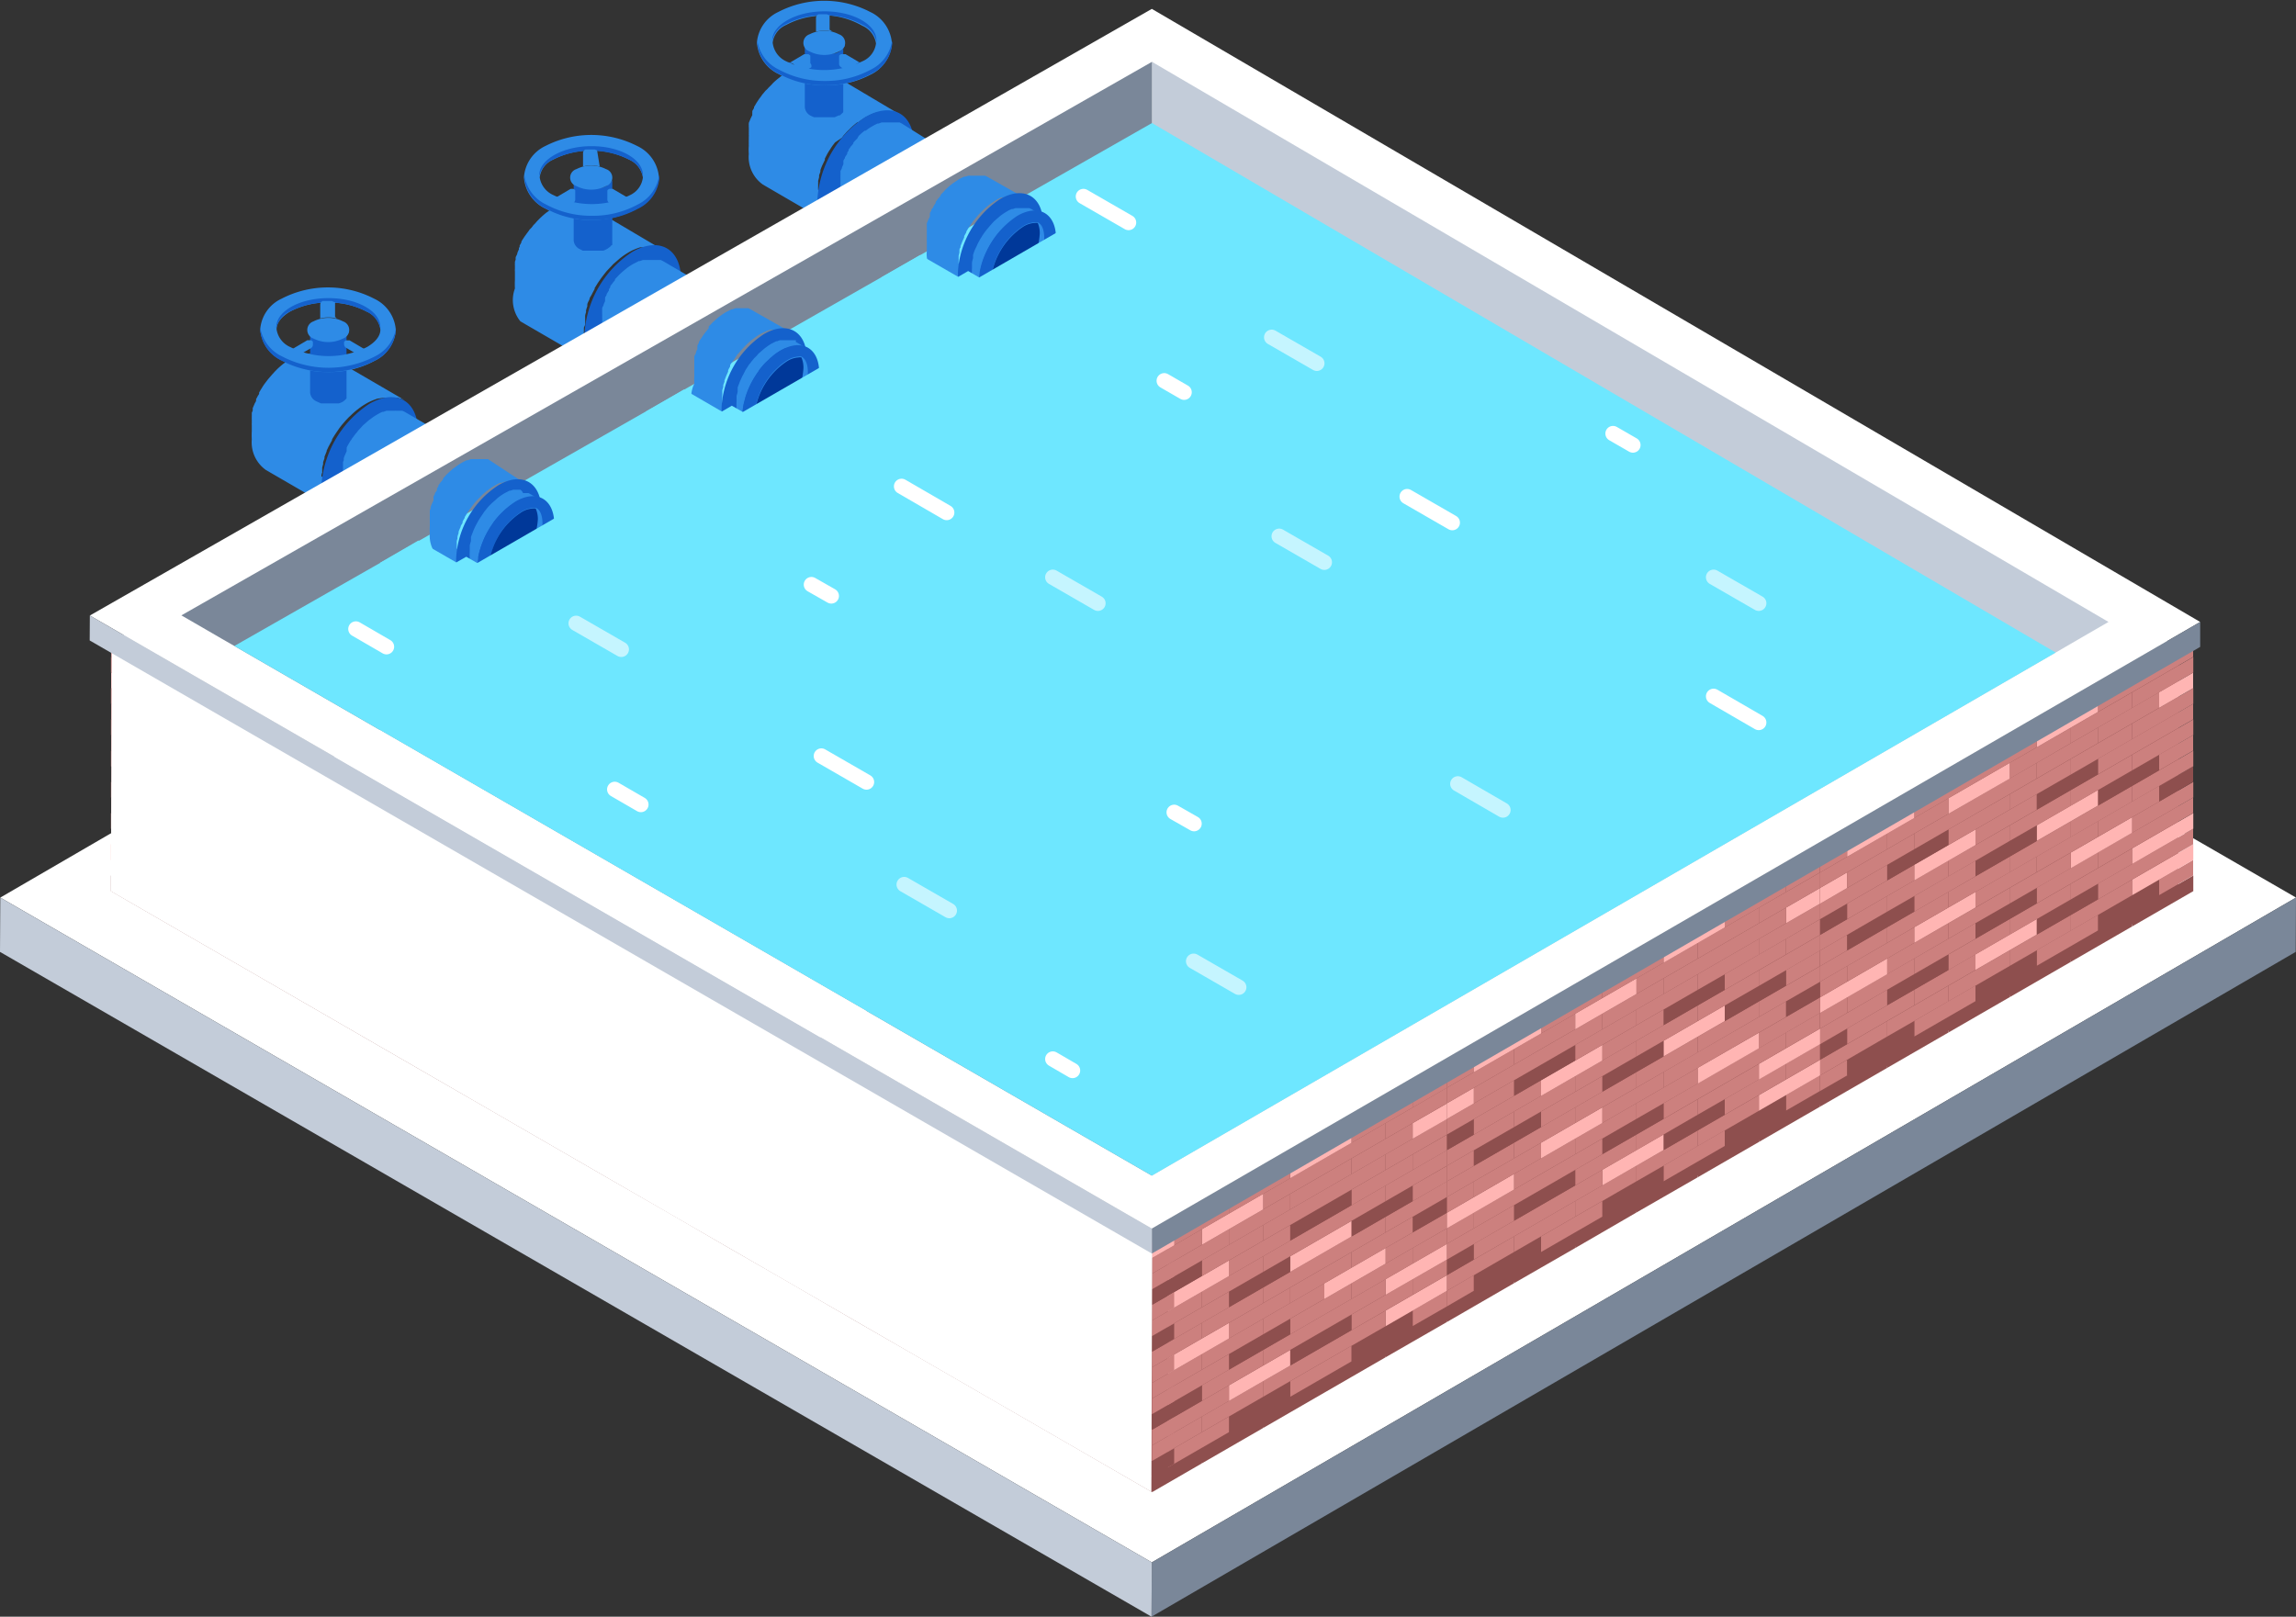 <svg xmlns="http://www.w3.org/2000/svg" viewBox="0 0 150 105.64"><rect x="0" y="0" width="150" height="105.64" fill="#333333" stroke="none"/><defs><style>.cls-1{isolation:isolate;}.cls-2,.cls-9{fill:#fff;}.cls-3{fill:#7a8799;}.cls-4{fill:#c3ccd9;}.cls-5{fill:#dcdcdc;}.cls-6{fill:#8e4f4e;}.cls-7{fill:#cc807e;}.cls-8{fill:#ffb5b3;}.cls-9{mix-blend-mode:soft-light;}.cls-10{fill:#2e8be6;}.cls-11{fill:#1461cc;}.cls-12{fill:#003899;}.cls-13{fill:#6ee7ff;}.cls-14,.cls-15{fill:none;stroke:#fff;stroke-linecap:round;stroke-miterlimit:10;}.cls-15{opacity:0.6;}</style></defs><title>Pool（水池1）</title><g id="图层_2" data-name="图层 2"><g id="风格1"><g id="Pool_水池1_" data-name="Pool（水池1）"><g class="cls-1"><polygon class="cls-2" points="150 58.65 75.25 102.09 0.02 58.65 74.77 15.21 150 58.65"/><polygon class="cls-3" points="150 58.65 149.98 62.2 75.23 105.64 75.25 102.09 150 58.65"/><polygon class="cls-4" points="75.25 102.09 75.23 105.64 0 62.2 0.02 58.65 75.25 102.09"/></g><g class="cls-1"><polygon class="cls-5" points="142.35 42.35 75.27 81.18 7.3 41.93 75.28 3.11 142.35 42.35"/><polygon class="cls-6" points="142.35 42.35 142.31 58.65 75.22 97.48 75.27 81.18 142.35 42.35"/><polygon class="cls-6" points="139.29 60.54 143.29 58.23 143.29 57.21 139.29 59.52 139.29 60.54"/><polygon class="cls-6" points="135.29 62.85 139.29 60.54 139.29 59.52 135.29 61.83 135.29 62.85"/><polygon class="cls-6" points="131.29 65.16 135.29 62.85 135.29 61.83 131.29 64.14 131.29 65.16"/><polygon class="cls-6" points="127.29 67.47 131.29 65.16 131.29 64.14 127.29 66.45 127.29 67.47"/><polygon class="cls-6" points="123.29 69.78 127.29 67.47 127.29 66.45 123.29 68.75 123.29 69.78"/><polygon class="cls-6" points="118.91 72.31 123.29 69.78 123.29 68.75 118.91 71.29 118.91 72.31"/><polygon class="cls-7" points="141.06 58.49 143.28 57.21 143.28 56.19 141.06 57.48 141.06 58.49"/><polygon class="cls-7" points="118.91 71.29 120.68 70.27 120.68 69.25 118.91 70.27 118.91 71.29"/><polygon class="cls-6" points="137.06 60.8 141.06 58.49 141.06 57.48 137.06 59.78 137.06 60.8"/><polygon class="cls-7" points="133.06 63.11 137.06 60.8 137.06 59.78 133.06 62.09 133.06 63.11"/><polygon class="cls-6" points="129.06 65.42 133.06 63.11 133.06 62.09 129.06 64.4 129.06 65.42"/><polygon class="cls-7" points="125.06 67.73 129.06 65.42 129.06 64.4 125.06 66.71 125.06 67.73"/><polygon class="cls-6" points="120.68 70.27 125.06 67.73 125.06 66.71 120.68 69.25 120.68 70.27"/><polygon class="cls-8" points="139.29 58.5 143.29 56.19 143.29 55.17 139.29 57.48 139.29 58.5"/><polygon class="cls-7" points="135.29 60.81 139.29 58.5 139.29 57.48 135.29 59.79 135.29 60.81"/><polygon class="cls-7" points="131.29 63.12 135.29 60.81 135.29 59.79 131.29 62.1 131.29 63.12"/><polygon class="cls-7" points="127.29 65.43 131.29 63.12 131.29 62.1 127.29 64.41 127.29 65.43"/><polygon class="cls-7" points="123.29 67.73 127.29 65.43 127.29 64.41 123.29 66.72 123.29 67.73"/><polygon class="cls-7" points="118.91 70.27 123.29 67.73 123.29 66.72 118.91 69.25 118.91 70.27"/><polygon class="cls-7" points="141.06 56.45 143.28 55.17 143.28 54.15 141.06 55.44 141.06 56.45"/><polygon class="cls-6" points="118.91 69.25 120.68 68.22 120.68 67.2 118.91 68.23 118.91 69.25"/><polygon class="cls-7" points="137.06 58.77 141.06 56.45 141.06 55.44 137.06 57.74 137.06 58.77"/><polygon class="cls-6" points="133.06 61.07 137.06 58.77 137.06 57.74 133.06 60.05 133.06 61.07"/><polygon class="cls-8" points="129.06 63.38 133.06 61.07 133.06 60.05 129.06 62.36 129.06 63.38"/><polygon class="cls-7" points="125.06 65.69 129.06 63.38 129.06 62.36 125.06 64.67 125.06 65.69"/><polygon class="cls-7" points="120.68 68.22 125.06 65.69 125.06 64.67 120.68 67.2 120.68 68.22"/><polygon class="cls-8" points="139.29 56.46 143.29 54.15 143.29 53.13 139.29 55.44 139.29 56.46"/><polygon class="cls-7" points="135.29 58.77 139.29 56.46 139.29 55.44 135.29 57.75 135.29 58.77"/><polygon class="cls-7" points="131.29 61.08 135.29 58.77 135.29 57.75 131.29 60.06 131.29 61.08"/><polygon class="cls-7" points="127.29 63.39 131.29 61.08 131.29 60.06 127.29 62.37 127.29 63.39"/><polygon class="cls-6" points="123.29 65.69 127.29 63.39 127.29 62.37 123.29 64.67 123.29 65.69"/><polygon class="cls-7" points="118.91 68.23 123.29 65.69 123.29 64.67 118.91 67.21 118.91 68.23"/><polygon class="cls-7" points="141.06 54.41 143.28 53.13 143.28 52.11 141.06 53.4 141.06 54.41"/><polygon class="cls-7" points="118.91 67.21 120.68 66.18 120.68 65.16 118.91 66.19 118.91 67.21"/><polygon class="cls-7" points="137.06 56.72 141.06 54.41 141.06 53.4 137.06 55.7 137.06 56.72"/><polygon class="cls-7" points="133.06 59.03 137.06 56.72 137.06 55.7 133.06 58.01 133.06 59.03"/><polygon class="cls-6" points="129.06 61.34 133.06 59.03 133.06 58.01 129.06 60.32 129.06 61.34"/><polygon class="cls-7" points="125.06 63.65 129.06 61.34 129.06 60.32 125.06 62.63 125.06 63.65"/><polygon class="cls-7" points="120.68 66.18 125.06 63.65 125.06 62.63 120.68 65.16 120.68 66.18"/><polygon class="cls-7" points="139.29 54.42 143.29 52.11 143.29 51.09 139.29 53.4 139.29 54.42"/><polygon class="cls-8" points="135.29 56.73 139.29 54.42 139.29 53.4 135.29 55.71 135.29 56.73"/><polygon class="cls-7" points="131.29 59.04 135.29 56.73 135.29 55.71 131.29 58.02 131.29 59.04"/><polygon class="cls-7" points="127.29 61.34 131.29 59.04 131.29 58.02 127.29 60.33 127.29 61.34"/><polygon class="cls-7" points="123.29 63.66 127.29 61.34 127.29 60.33 123.29 62.63 123.29 63.66"/><polygon class="cls-8" points="118.91 66.19 123.29 63.66 123.29 62.63 118.91 65.17 118.91 66.19"/><polygon class="cls-6" points="141.06 52.38 143.28 51.09 143.28 50.07 141.06 51.35 141.06 52.38"/><polygon class="cls-7" points="118.91 65.17 120.68 64.14 120.68 63.12 118.91 64.15 118.91 65.17"/><polygon class="cls-7" points="137.06 54.68 141.06 52.38 141.06 51.35 137.06 53.66 137.06 54.68"/><polygon class="cls-7" points="133.06 56.99 137.06 54.68 137.06 53.66 133.06 55.97 133.06 56.99"/><polygon class="cls-7" points="129.06 59.3 133.06 56.99 133.06 55.97 129.06 58.28 129.06 59.3"/><polygon class="cls-8" points="125.06 61.61 129.06 59.3 129.06 58.28 125.06 60.59 125.06 61.61"/><polygon class="cls-7" points="120.68 64.14 125.06 61.61 125.06 60.59 120.68 63.12 120.68 64.14"/><polygon class="cls-7" points="139.29 52.38 143.29 50.07 143.29 49.05 139.29 51.36 139.29 52.38"/><polygon class="cls-7" points="135.29 54.69 139.29 52.38 139.29 51.36 135.29 53.67 135.29 54.69"/><polygon class="cls-7" points="131.29 57 135.29 54.69 135.29 53.67 131.29 55.98 131.29 57"/><polygon class="cls-7" points="127.29 59.3 131.29 57 131.29 55.98 127.29 58.28 127.29 59.3"/><polygon class="cls-7" points="123.29 61.61 127.29 59.3 127.29 58.28 123.29 60.59 123.29 61.61"/><polygon class="cls-7" points="118.91 64.15 123.29 61.61 123.29 60.59 118.91 63.13 118.91 64.15"/><polygon class="cls-7" points="141.06 50.33 143.28 49.05 143.28 48.03 141.06 49.31 141.06 50.33"/><polygon class="cls-7" points="118.91 63.13 120.68 62.1 120.68 61.08 118.91 62.11 118.91 63.13"/><polygon class="cls-6" points="137.06 52.64 141.06 50.33 141.06 49.31 137.06 51.62 137.06 52.64"/><polygon class="cls-8" points="133.06 54.95 137.06 52.64 137.06 51.62 133.06 53.93 133.06 54.95"/><polygon class="cls-6" points="129.06 57.26 133.06 54.95 133.06 53.93 129.06 56.24 129.06 57.26"/><polygon class="cls-7" points="125.06 59.57 129.06 57.26 129.06 56.24 125.06 58.55 125.06 59.57"/><polygon class="cls-6" points="120.68 62.1 125.06 59.57 125.06 58.55 120.68 61.08 120.68 62.1"/><polygon class="cls-7" points="139.29 50.34 143.29 48.03 143.29 47.01 139.29 49.32 139.29 50.34"/><polygon class="cls-7" points="135.29 52.65 139.29 50.34 139.29 49.32 135.29 51.63 135.29 52.65"/><polygon class="cls-7" points="131.29 54.95 135.29 52.65 135.29 51.63 131.29 53.94 131.29 54.95"/><polygon class="cls-7" points="127.29 57.27 131.29 54.95 131.29 53.94 127.29 56.24 127.29 57.27"/><polygon class="cls-7" points="123.29 59.57 127.29 57.27 127.29 56.24 123.29 58.55 123.29 59.57"/><polygon class="cls-7" points="118.91 62.11 123.29 59.57 123.29 58.55 118.91 61.09 118.91 62.11"/><polygon class="cls-7" points="141.06 48.29 143.28 47.01 143.28 45.99 141.06 47.27 141.06 48.29"/><polygon class="cls-6" points="118.91 61.09 120.68 60.06 120.68 59.04 118.91 60.06 118.91 61.09"/><polygon class="cls-7" points="137.06 50.6 141.06 48.29 141.06 47.27 137.06 49.58 137.06 50.6"/><polygon class="cls-6" points="133.06 52.91 137.06 50.6 137.06 49.58 133.06 51.89 133.06 52.91"/><polygon class="cls-7" points="129.06 55.22 133.06 52.91 133.06 51.89 129.06 54.2 129.06 55.22"/><polygon class="cls-8" points="125.06 57.53 129.06 55.22 129.06 54.2 125.06 56.51 125.06 57.53"/><polygon class="cls-7" points="120.68 60.06 125.06 57.53 125.06 56.51 120.68 59.04 120.68 60.06"/><polygon class="cls-7" points="139.29 48.3 143.29 45.99 143.29 44.97 139.29 47.28 139.29 48.3"/><polygon class="cls-7" points="135.29 50.61 139.29 48.3 139.29 47.28 135.29 49.59 135.29 50.61"/><polygon class="cls-7" points="131.29 52.91 135.29 50.61 135.29 49.59 131.29 51.9 131.29 52.91"/><polygon class="cls-7" points="127.29 55.22 131.29 52.91 131.29 51.9 127.29 54.2 127.29 55.22"/><polygon class="cls-6" points="123.29 57.53 127.29 55.22 127.29 54.2 123.29 56.51 123.29 57.53"/><polygon class="cls-7" points="118.91 60.06 123.29 57.53 123.29 56.51 118.91 59.05 118.91 60.06"/><polygon class="cls-8" points="141.06 46.25 143.28 44.97 143.28 43.95 141.06 45.23 141.06 46.25"/><polygon class="cls-8" points="118.91 59.05 120.68 58.02 120.68 57 118.91 58.02 118.91 59.05"/><polygon class="cls-7" points="137.06 48.56 141.06 46.25 141.06 45.23 137.06 47.54 137.06 48.56"/><polygon class="cls-7" points="133.06 50.87 137.06 48.56 137.06 47.54 133.06 49.85 133.06 50.87"/><polygon class="cls-7" points="129.06 53.18 133.06 50.87 133.06 49.85 129.06 52.16 129.06 53.18"/><polygon class="cls-7" points="125.06 55.49 129.06 53.18 129.06 52.16 125.06 54.47 125.06 55.49"/><polygon class="cls-7" points="120.68 58.02 125.06 55.49 125.06 54.47 120.68 57 120.68 58.02"/><polygon class="cls-7" points="139.29 46.26 143.29 43.95 143.29 42.93 139.29 45.24 139.29 46.26"/><polygon class="cls-7" points="135.29 48.56 139.29 46.26 139.29 45.24 135.29 47.55 135.29 48.56"/><polygon class="cls-7" points="131.29 50.88 135.29 48.56 135.29 47.55 131.29 49.85 131.29 50.88"/><polygon class="cls-8" points="127.29 53.18 131.29 50.88 131.29 49.85 127.29 52.16 127.29 53.18"/><polygon class="cls-7" points="123.29 55.49 127.29 53.18 127.29 52.16 123.29 54.47 123.29 55.49"/><polygon class="cls-7" points="118.91 58.02 123.29 55.49 123.29 54.47 118.91 57.01 118.91 58.02"/><polygon class="cls-7" points="141.06 44.21 143.28 42.93 143.28 41.91 141.06 43.19 141.06 44.21"/><polygon class="cls-7" points="118.91 57.01 120.68 55.98 120.68 54.96 118.91 55.98 118.91 57.01"/><polygon class="cls-7" points="137.06 46.52 141.06 44.21 141.06 43.19 137.06 45.5 137.06 46.52"/><polygon class="cls-8" points="133.06 48.83 137.06 46.52 137.06 45.5 133.06 47.81 133.06 48.83"/><polygon class="cls-7" points="129.06 51.14 133.06 48.83 133.06 47.81 129.06 50.12 129.06 51.14"/><polygon class="cls-7" points="125.06 53.45 129.06 51.14 129.06 50.12 125.06 52.43 125.06 53.45"/><polygon class="cls-8" points="120.68 55.98 125.06 53.45 125.06 52.43 120.68 54.96 120.68 55.98"/><polygon class="cls-6" points="114.91 74.62 118.91 72.31 118.91 71.29 114.91 73.6 114.91 74.62"/><polygon class="cls-6" points="110.91 76.93 114.91 74.62 114.91 73.6 110.91 75.91 110.91 76.93"/><polygon class="cls-6" points="106.91 79.23 110.91 76.93 110.91 75.91 106.91 78.22 106.91 79.23"/><polygon class="cls-6" points="102.91 81.55 106.91 79.23 106.91 78.22 102.91 80.53 102.91 81.55"/><polygon class="cls-6" points="98.91 83.85 102.91 81.55 102.91 80.53 98.91 82.83 98.91 83.85"/><polygon class="cls-6" points="94.52 86.39 98.91 83.85 98.91 82.83 94.52 85.37 94.52 86.39"/><polygon class="cls-7" points="116.68 72.57 118.9 71.29 118.9 70.27 116.68 71.55 116.68 72.57"/><polygon class="cls-7" points="94.52 85.37 96.29 84.34 96.29 83.32 94.52 84.35 94.52 85.37"/><polygon class="cls-6" points="112.68 74.88 116.68 72.57 116.68 71.55 112.68 73.86 112.68 74.88"/><polygon class="cls-7" points="108.68 77.19 112.68 74.88 112.68 73.86 108.68 76.17 108.68 77.19"/><polygon class="cls-6" points="104.68 79.5 108.68 77.19 108.68 76.17 104.68 78.48 104.68 79.5"/><polygon class="cls-7" points="100.68 81.81 104.68 79.5 104.68 78.48 100.68 80.79 100.68 81.81"/><polygon class="cls-6" points="96.29 84.34 100.68 81.81 100.68 80.79 96.29 83.32 96.29 84.34"/><polygon class="cls-8" points="114.91 72.58 118.91 70.27 118.91 69.25 114.91 71.56 114.91 72.58"/><polygon class="cls-7" points="110.91 74.89 114.91 72.58 114.91 71.56 110.91 73.87 110.91 74.89"/><polygon class="cls-7" points="106.91 77.19 110.91 74.89 110.91 73.87 106.91 76.17 106.91 77.19"/><polygon class="cls-7" points="102.91 79.5 106.91 77.19 106.91 76.17 102.91 78.48 102.91 79.5"/><polygon class="cls-7" points="98.91 81.81 102.91 79.5 102.91 78.48 98.91 80.79 98.91 81.81"/><polygon class="cls-7" points="94.52 84.35 98.91 81.81 98.91 80.79 94.52 83.33 94.52 84.35"/><polygon class="cls-7" points="116.68 70.53 118.9 69.25 118.9 68.23 116.68 69.51 116.68 70.53"/><polygon class="cls-6" points="94.52 83.33 96.29 82.3 96.29 81.28 94.52 82.31 94.52 83.33"/><polygon class="cls-7" points="112.68 72.84 116.68 70.53 116.68 69.51 112.68 71.82 112.68 72.84"/><polygon class="cls-6" points="108.68 75.15 112.68 72.84 112.68 71.82 108.68 74.13 108.68 75.15"/><polygon class="cls-8" points="104.68 77.46 108.68 75.15 108.68 74.13 104.68 76.44 104.68 77.46"/><polygon class="cls-7" points="100.68 79.77 104.68 77.46 104.68 76.44 100.68 78.75 100.68 79.77"/><polygon class="cls-7" points="96.29 82.3 100.68 79.77 100.68 78.75 96.29 81.28 96.29 82.3"/><polygon class="cls-8" points="114.91 70.54 118.91 68.23 118.91 67.21 114.91 69.52 114.91 70.54"/><polygon class="cls-7" points="110.91 72.84 114.91 70.54 114.91 69.52 110.91 71.83 110.91 72.84"/><polygon class="cls-7" points="106.91 75.16 110.91 72.84 110.91 71.83 106.91 74.14 106.91 75.16"/><polygon class="cls-7" points="102.91 77.46 106.91 75.16 106.91 74.14 102.91 76.44 102.91 77.46"/><polygon class="cls-6" points="98.91 79.77 102.91 77.46 102.91 76.44 98.91 78.75 98.91 79.77"/><polygon class="cls-7" points="94.52 82.31 98.91 79.77 98.91 78.75 94.52 81.28 94.52 82.31"/><polygon class="cls-7" points="116.68 68.49 118.9 67.21 118.9 66.19 116.68 67.47 116.68 68.49"/><polygon class="cls-7" points="94.52 81.28 96.29 80.26 96.29 79.24 94.52 80.27 94.52 81.28"/><polygon class="cls-7" points="112.68 70.8 116.68 68.49 116.68 67.47 112.68 69.78 112.68 70.8"/><polygon class="cls-7" points="108.68 73.11 112.68 70.8 112.68 69.78 108.68 72.09 108.68 73.11"/><polygon class="cls-6" points="104.68 75.42 108.68 73.11 108.68 72.09 104.68 74.4 104.68 75.42"/><polygon class="cls-7" points="100.68 77.73 104.68 75.42 104.68 74.4 100.68 76.71 100.68 77.73"/><polygon class="cls-7" points="96.29 80.26 100.68 77.73 100.68 76.71 96.29 79.24 96.29 80.26"/><polygon class="cls-7" points="114.91 68.5 118.91 66.19 118.91 65.17 114.91 67.48 114.91 68.5"/><polygon class="cls-8" points="110.91 70.81 114.91 68.5 114.91 67.48 110.91 69.78 110.91 70.81"/><polygon class="cls-7" points="106.91 73.11 110.91 70.81 110.91 69.78 106.91 72.09 106.91 73.11"/><polygon class="cls-7" points="102.91 75.42 106.91 73.11 106.91 72.09 102.91 74.4 102.91 75.42"/><polygon class="cls-7" points="98.91 77.73 102.91 75.42 102.91 74.4 98.91 76.71 98.91 77.73"/><polygon class="cls-8" points="94.52 80.27 98.91 77.73 98.91 76.71 94.52 79.25 94.52 80.27"/><polygon class="cls-6" points="116.68 66.45 118.9 65.17 118.9 64.15 116.68 65.43 116.68 66.45"/><polygon class="cls-7" points="94.52 79.25 96.29 78.22 96.29 77.2 94.52 78.22 94.52 79.25"/><polygon class="cls-7" points="112.68 68.76 116.68 66.45 116.68 65.43 112.68 67.74 112.68 68.76"/><polygon class="cls-7" points="108.68 71.07 112.68 68.76 112.68 67.74 108.68 70.05 108.68 71.07"/><polygon class="cls-7" points="104.68 73.38 108.68 71.07 108.68 70.05 104.68 72.36 104.68 73.38"/><polygon class="cls-8" points="100.68 75.69 104.68 73.38 104.68 72.36 100.68 74.67 100.68 75.69"/><polygon class="cls-7" points="96.29 78.22 100.68 75.69 100.68 74.67 96.29 77.2 96.29 78.22"/><polygon class="cls-7" points="114.91 66.45 118.91 64.15 118.91 63.13 114.91 65.44 114.91 66.45"/><polygon class="cls-7" points="110.91 68.77 114.91 66.45 114.91 65.44 110.91 67.75 110.91 68.77"/><polygon class="cls-7" points="106.91 71.07 110.91 68.77 110.91 67.75 106.91 70.05 106.91 71.07"/><polygon class="cls-7" points="102.91 73.38 106.91 71.07 106.91 70.05 102.91 72.36 102.91 73.38"/><polygon class="cls-7" points="98.91 75.69 102.91 73.38 102.91 72.36 98.91 74.67 98.91 75.69"/><polygon class="cls-7" points="94.52 78.22 98.91 75.69 98.91 74.67 94.52 77.2 94.52 78.22"/><polygon class="cls-7" points="116.68 64.41 118.9 63.13 118.9 62.11 116.68 63.39 116.68 64.41"/><polygon class="cls-7" points="94.52 77.2 96.29 76.18 96.29 75.16 94.52 76.18 94.52 77.2"/><polygon class="cls-6" points="112.68 66.72 116.68 64.41 116.68 63.39 112.68 65.7 112.68 66.72"/><polygon class="cls-8" points="108.68 69.03 112.68 66.72 112.68 65.7 108.68 68.01 108.68 69.03"/><polygon class="cls-6" points="104.68 71.34 108.68 69.03 108.68 68.01 104.68 70.32 104.68 71.34"/><polygon class="cls-7" points="100.68 73.65 104.68 71.34 104.68 70.32 100.68 72.63 100.68 73.65"/><polygon class="cls-6" points="96.29 76.18 100.68 73.65 100.68 72.63 96.29 75.16 96.29 76.18"/><polygon class="cls-7" points="114.91 64.42 118.91 62.11 118.91 61.09 114.91 63.4 114.91 64.42"/><polygon class="cls-7" points="110.91 66.72 114.91 64.42 114.91 63.4 110.91 65.7 110.91 66.72"/><polygon class="cls-7" points="106.91 69.03 110.91 66.72 110.91 65.7 106.91 68.01 106.91 69.03"/><polygon class="cls-7" points="102.91 71.34 106.91 69.03 106.91 68.01 102.91 70.32 102.91 71.34"/><polygon class="cls-7" points="98.91 73.65 102.91 71.34 102.91 70.32 98.91 72.63 98.91 73.65"/><polygon class="cls-7" points="94.52 76.18 98.91 73.65 98.91 72.63 94.52 75.16 94.52 76.18"/><polygon class="cls-7" points="116.68 62.37 118.9 61.09 118.9 60.07 116.68 61.35 116.68 62.37"/><polygon class="cls-6" points="94.52 75.16 96.29 74.14 96.29 73.12 94.52 74.14 94.52 75.16"/><polygon class="cls-7" points="112.68 64.68 116.68 62.37 116.68 61.35 112.68 63.66 112.68 64.68"/><polygon class="cls-6" points="108.68 66.99 112.68 64.68 112.68 63.66 108.68 65.97 108.68 66.99"/><polygon class="cls-7" points="104.68 69.3 108.68 66.99 108.68 65.97 104.68 68.28 104.68 69.3"/><polygon class="cls-8" points="100.68 71.61 104.68 69.3 104.68 68.28 100.68 70.59 100.68 71.61"/><polygon class="cls-7" points="96.29 74.14 100.68 71.61 100.68 70.59 96.29 73.12 96.29 74.14"/><polygon class="cls-7" points="114.91 62.38 118.91 60.06 118.91 59.05 114.91 61.35 114.91 62.38"/><polygon class="cls-7" points="110.91 64.68 114.91 62.38 114.91 61.35 110.91 63.66 110.91 64.68"/><polygon class="cls-7" points="106.91 66.99 110.91 64.68 110.91 63.66 106.91 65.97 106.91 66.99"/><polygon class="cls-7" points="102.91 69.3 106.91 66.99 106.91 65.97 102.91 68.28 102.91 69.3"/><polygon class="cls-6" points="98.91 71.61 102.91 69.3 102.91 68.28 98.91 70.59 98.91 71.61"/><polygon class="cls-7" points="94.52 74.14 98.91 71.61 98.91 70.59 94.52 73.12 94.52 74.14"/><polygon class="cls-8" points="116.68 60.33 118.9 59.05 118.9 58.03 116.68 59.31 116.68 60.33"/><polygon class="cls-8" points="94.52 73.12 96.29 72.1 96.29 71.08 94.52 72.1 94.52 73.12"/><polygon class="cls-7" points="112.68 62.64 116.68 60.33 116.68 59.31 112.68 61.62 112.68 62.64"/><polygon class="cls-7" points="108.68 64.95 112.68 62.64 112.68 61.62 108.68 63.93 108.68 64.95"/><polygon class="cls-7" points="104.68 67.26 108.68 64.95 108.68 63.93 104.68 66.24 104.68 67.26"/><polygon class="cls-7" points="100.68 69.57 104.68 67.26 104.68 66.24 100.68 68.55 100.68 69.57"/><polygon class="cls-7" points="96.29 72.1 100.68 69.57 100.68 68.55 96.29 71.08 96.29 72.1"/><polygon class="cls-7" points="114.91 60.33 118.91 58.02 118.91 57.01 114.91 59.31 114.91 60.33"/><polygon class="cls-7" points="110.91 62.64 114.91 60.33 114.91 59.31 110.91 61.62 110.91 62.64"/><polygon class="cls-7" points="106.91 64.95 110.91 62.64 110.91 61.62 106.91 63.93 106.91 64.95"/><polygon class="cls-8" points="102.91 67.26 106.91 64.95 106.91 63.93 102.91 66.24 102.91 67.26"/><polygon class="cls-7" points="98.91 69.57 102.91 67.26 102.91 66.24 98.91 68.55 98.91 69.57"/><polygon class="cls-7" points="94.52 72.1 98.91 69.57 98.91 68.55 94.52 71.08 94.52 72.1"/><polygon class="cls-7" points="116.68 58.29 118.9 57.01 118.9 55.99 116.68 57.27 116.68 58.29"/><polygon class="cls-7" points="94.52 71.08 96.29 70.06 96.29 69.04 94.52 70.06 94.52 71.08"/><polygon class="cls-7" points="112.68 60.6 116.68 58.29 116.68 57.27 112.68 59.58 112.68 60.6"/><polygon class="cls-8" points="108.68 62.91 112.68 60.6 112.68 59.58 108.68 61.89 108.68 62.91"/><polygon class="cls-7" points="104.68 65.22 108.68 62.91 108.68 61.89 104.68 64.2 104.68 65.22"/><polygon class="cls-7" points="100.68 67.53 104.68 65.22 104.68 64.2 100.68 66.51 100.68 67.53"/><polygon class="cls-8" points="96.29 70.06 100.68 67.53 100.68 66.51 96.29 69.04 96.29 70.06"/><polygon class="cls-6" points="90.52 88.69 94.52 86.39 94.52 85.37 90.52 87.67 90.52 88.69"/><polygon class="cls-6" points="86.52 91 90.52 88.69 90.52 87.67 86.52 89.98 86.52 91"/><polygon class="cls-6" points="82.52 93.31 86.52 91 86.52 89.98 82.52 92.29 82.52 93.31"/><polygon class="cls-6" points="78.52 95.62 82.52 93.31 82.52 92.29 78.52 94.6 78.52 95.62"/><polygon class="cls-6" points="75.27 97.5 78.52 95.62 78.52 94.6 75.27 96.48 75.27 97.5"/><polygon class="cls-7" points="92.29 86.65 94.52 85.37 94.52 84.35 92.29 85.63 92.29 86.65"/><polygon class="cls-6" points="88.29 88.96 92.29 86.65 92.29 85.63 88.29 87.94 88.29 88.96"/><polygon class="cls-7" points="84.29 91.27 88.29 88.96 88.29 87.94 84.29 90.25 84.29 91.27"/><polygon class="cls-6" points="80.29 93.58 84.29 91.27 84.29 90.25 80.29 92.56 80.29 93.58"/><polygon class="cls-7" points="76.29 95.89 80.29 93.58 80.29 92.56 76.29 94.87 76.29 95.89"/><polygon class="cls-6" points="75.27 96.48 76.71 95.65 76.71 94.63 75.27 95.46 75.27 96.48"/><polygon class="cls-8" points="90.52 86.66 94.52 84.35 94.52 83.33 90.52 85.64 90.52 86.66"/><polygon class="cls-7" points="86.52 88.96 90.52 86.66 90.52 85.64 86.52 87.94 86.52 88.96"/><polygon class="cls-7" points="82.52 91.27 86.52 88.96 86.52 87.94 82.52 90.25 82.52 91.27"/><polygon class="cls-7" points="78.52 93.58 82.52 91.27 82.52 90.25 78.52 92.56 78.52 93.58"/><polygon class="cls-7" points="75.27 95.46 78.52 93.58 78.52 92.56 75.27 94.44 75.27 95.46"/><polygon class="cls-7" points="92.29 84.61 94.52 83.33 94.52 82.31 92.29 83.59 92.29 84.61"/><polygon class="cls-7" points="88.29 86.92 92.29 84.61 92.29 83.59 88.29 85.9 88.29 86.92"/><polygon class="cls-6" points="84.29 89.23 88.29 86.92 88.29 85.9 84.29 88.21 84.29 89.23"/><polygon class="cls-8" points="80.29 91.54 84.29 89.23 84.29 88.21 80.29 90.52 80.29 91.54"/><polygon class="cls-7" points="76.29 93.85 80.29 91.54 80.29 90.52 76.29 92.83 76.29 93.85"/><polygon class="cls-7" points="75.27 94.44 76.71 93.61 76.71 92.59 75.27 93.42 75.27 94.44"/><polygon class="cls-8" points="90.52 84.61 94.52 82.31 94.52 81.28 90.52 83.59 90.52 84.61"/><polygon class="cls-7" points="86.52 86.92 90.52 84.61 90.52 83.59 86.52 85.9 86.52 86.92"/><polygon class="cls-7" points="82.52 89.23 86.52 86.92 86.52 85.9 82.52 88.21 82.52 89.23"/><polygon class="cls-7" points="78.52 91.54 82.52 89.23 82.52 88.21 78.52 90.52 78.52 91.54"/><polygon class="cls-6" points="75.27 93.42 78.52 91.54 78.52 90.52 75.27 92.4 75.27 93.42"/><polygon class="cls-7" points="92.29 82.57 94.52 81.29 94.52 80.27 92.29 81.55 92.29 82.57"/><polygon class="cls-7" points="88.29 84.88 92.29 82.57 92.29 81.55 88.29 83.86 88.29 84.88"/><polygon class="cls-7" points="84.29 87.19 88.29 84.88 88.29 83.86 84.29 86.17 84.29 87.19"/><polygon class="cls-6" points="80.29 89.5 84.29 87.19 84.29 86.17 80.29 88.48 80.29 89.5"/><polygon class="cls-7" points="76.29 91.81 80.29 89.5 80.29 88.48 76.29 90.79 76.29 91.81"/><polygon class="cls-7" points="75.27 92.4 76.71 91.57 76.71 90.55 75.27 91.38 75.27 92.4"/><polygon class="cls-7" points="90.52 82.57 94.52 80.27 94.52 79.25 90.52 81.55 90.52 82.57"/><polygon class="cls-8" points="86.52 84.88 90.52 82.57 90.52 81.55 86.52 83.86 86.52 84.88"/><polygon class="cls-7" points="82.52 87.19 86.52 84.88 86.52 83.86 82.52 86.17 82.52 87.19"/><polygon class="cls-7" points="78.52 89.5 82.52 87.19 82.52 86.17 78.52 88.48 78.52 89.5"/><polygon class="cls-7" points="75.27 91.38 78.52 89.5 78.52 88.48 75.27 90.36 75.27 91.38"/><polygon class="cls-6" points="92.29 80.53 94.52 79.25 94.52 78.23 92.29 79.51 92.29 80.53"/><polygon class="cls-7" points="88.29 82.84 92.29 80.53 92.29 79.51 88.29 81.82 88.29 82.84"/><polygon class="cls-7" points="84.29 85.15 88.29 82.84 88.29 81.82 84.29 84.13 84.29 85.15"/><polygon class="cls-7" points="80.29 87.46 84.29 85.15 84.29 84.13 80.29 86.44 80.29 87.46"/><polygon class="cls-8" points="76.29 89.77 80.29 87.46 80.29 86.44 76.29 88.75 76.29 89.77"/><polygon class="cls-7" points="75.27 90.36 76.71 89.53 76.71 88.51 75.27 89.34 75.27 90.36"/><polygon class="cls-7" points="90.52 80.53 94.52 78.22 94.52 77.2 90.52 79.51 90.52 80.53"/><polygon class="cls-7" points="86.52 82.84 90.52 80.53 90.52 79.51 86.52 81.82 86.52 82.84"/><polygon class="cls-7" points="82.52 85.15 86.52 82.84 86.52 81.82 82.52 84.13 82.52 85.15"/><polygon class="cls-7" points="78.52 87.46 82.52 85.15 82.52 84.13 78.52 86.44 78.52 87.46"/><polygon class="cls-7" points="75.27 89.34 78.52 87.46 78.52 86.44 75.27 88.32 75.27 89.34"/><polygon class="cls-7" points="92.29 78.49 94.52 77.21 94.52 76.19 92.29 77.47 92.29 78.49"/><polygon class="cls-6" points="88.29 80.8 92.29 78.49 92.29 77.47 88.29 79.78 88.29 80.8"/><polygon class="cls-8" points="84.29 83.11 88.29 80.8 88.29 79.78 84.29 82.09 84.29 83.11"/><polygon class="cls-6" points="80.29 85.42 84.29 83.11 84.29 82.09 80.29 84.4 80.29 85.42"/><polygon class="cls-7" points="76.29 87.73 80.29 85.42 80.29 84.4 76.29 86.71 76.29 87.73"/><polygon class="cls-6" points="75.27 88.32 76.71 87.49 76.71 86.47 75.27 87.3 75.27 88.32"/><polygon class="cls-7" points="90.52 78.49 94.52 76.18 94.52 75.16 90.52 77.47 90.52 78.49"/><polygon class="cls-7" points="86.52 80.8 90.52 78.49 90.52 77.47 86.52 79.78 86.52 80.8"/><polygon class="cls-7" points="82.52 83.11 86.52 80.8 86.52 79.78 82.52 82.09 82.52 83.11"/><polygon class="cls-7" points="78.52 85.42 82.52 83.11 82.52 82.09 78.52 84.4 78.52 85.42"/><polygon class="cls-7" points="75.27 87.3 78.52 85.42 78.52 84.4 75.27 86.28 75.27 87.3"/><polygon class="cls-7" points="92.29 76.45 94.52 75.17 94.52 74.15 92.29 75.43 92.29 76.45"/><polygon class="cls-7" points="88.29 78.76 92.29 76.45 92.29 75.43 88.29 77.74 88.29 78.76"/><polygon class="cls-6" points="84.29 81.07 88.29 78.76 88.29 77.74 84.29 80.05 84.29 81.07"/><polygon class="cls-7" points="80.29 83.38 84.29 81.07 84.29 80.05 80.29 82.36 80.29 83.38"/><polygon class="cls-8" points="76.29 85.69 80.29 83.38 80.29 82.36 76.29 84.67 76.29 85.69"/><polygon class="cls-7" points="75.27 86.28 76.71 85.45 76.71 84.43 75.27 85.26 75.27 86.28"/><polygon class="cls-7" points="90.52 76.45 94.52 74.14 94.52 73.12 90.52 75.43 90.52 76.45"/><polygon class="cls-7" points="86.52 78.76 90.52 76.45 90.52 75.43 86.52 77.74 86.52 78.76"/><polygon class="cls-7" points="82.52 81.07 86.52 78.76 86.52 77.74 82.52 80.05 82.52 81.07"/><polygon class="cls-7" points="78.52 83.38 82.52 81.07 82.52 80.05 78.52 82.36 78.52 83.38"/><polygon class="cls-6" points="75.27 85.26 78.52 83.38 78.52 82.36 75.27 84.24 75.27 85.26"/><polygon class="cls-8" points="92.29 74.41 94.52 73.13 94.52 72.11 92.29 73.39 92.29 74.41"/><polygon class="cls-7" points="88.29 76.72 92.29 74.41 92.29 73.39 88.29 75.7 88.29 76.72"/><polygon class="cls-7" points="84.29 79.03 88.29 76.72 88.29 75.7 84.29 78.01 84.29 79.03"/><polygon class="cls-7" points="80.29 81.34 84.29 79.03 84.29 78.01 80.29 80.32 80.29 81.34"/><polygon class="cls-7" points="76.29 83.65 80.29 81.34 80.29 80.32 76.29 82.63 76.29 83.65"/><polygon class="cls-7" points="75.27 84.24 76.71 83.41 76.71 82.39 75.27 83.22 75.27 84.24"/><polygon class="cls-7" points="90.52 74.41 94.52 72.1 94.52 71.08 90.52 73.39 90.52 74.41"/><polygon class="cls-7" points="86.52 76.72 90.52 74.41 90.52 73.39 86.52 75.7 86.52 76.72"/><polygon class="cls-7" points="82.52 79.03 86.52 76.72 86.52 75.7 82.52 78.01 82.52 79.03"/><polygon class="cls-8" points="78.52 81.34 82.52 79.03 82.52 78.01 78.52 80.32 78.52 81.34"/><polygon class="cls-7" points="75.27 83.22 78.52 81.34 78.52 80.32 75.27 82.2 75.27 83.22"/><polygon class="cls-7" points="92.29 72.37 94.52 71.09 94.52 70.07 92.29 71.35 92.29 72.37"/><polygon class="cls-7" points="88.29 74.68 92.29 72.37 92.29 71.35 88.29 73.66 88.29 74.68"/><polygon class="cls-8" points="84.29 76.99 88.29 74.68 88.29 73.66 84.29 75.97 84.29 76.99"/><polygon class="cls-7" points="80.29 79.3 84.29 76.99 84.29 75.97 80.29 78.28 80.29 79.3"/><polygon class="cls-7" points="76.29 81.61 80.29 79.3 80.29 78.28 76.29 80.59 76.29 81.61"/><polygon class="cls-8" points="75.27 82.2 76.71 81.37 76.71 80.35 75.27 81.18 75.27 82.2"/><polygon class="cls-6" points="11.25 60.54 7.25 58.23 7.25 57.21 11.25 59.52 11.25 60.54"/><polygon class="cls-6" points="15.25 62.85 11.25 60.54 11.25 59.52 15.25 61.83 15.25 62.85"/><polygon class="cls-6" points="19.25 65.16 15.25 62.85 15.25 61.83 19.25 64.14 19.25 65.16"/><polygon class="cls-6" points="23.25 67.47 19.25 65.16 19.25 64.14 23.25 66.45 23.25 67.47"/><polygon class="cls-6" points="27.25 69.78 23.25 67.47 23.25 66.45 27.25 68.75 27.25 69.78"/><polygon class="cls-6" points="31.64 72.31 27.25 69.78 27.25 68.75 31.64 71.29 31.64 72.31"/><polygon class="cls-7" points="9.48 58.49 7.26 57.21 7.26 56.19 9.48 57.48 9.48 58.49"/><polygon class="cls-7" points="31.64 71.29 29.87 70.27 29.87 69.25 31.64 70.27 31.64 71.29"/><polygon class="cls-6" points="13.48 60.8 9.48 58.49 9.48 57.48 13.48 59.78 13.48 60.8"/><polygon class="cls-7" points="17.48 63.11 13.48 60.8 13.48 59.78 17.48 62.09 17.48 63.11"/><polygon class="cls-6" points="21.48 65.42 17.48 63.11 17.48 62.09 21.48 64.4 21.48 65.42"/><polygon class="cls-7" points="25.48 67.73 21.48 65.42 21.48 64.4 25.48 66.71 25.48 67.73"/><polygon class="cls-6" points="29.87 70.27 25.48 67.73 25.48 66.71 29.87 69.25 29.87 70.27"/><polygon class="cls-8" points="11.25 58.5 7.25 56.19 7.25 55.17 11.25 57.48 11.25 58.5"/><polygon class="cls-7" points="15.25 60.81 11.25 58.5 11.25 57.48 15.25 59.79 15.25 60.81"/><polygon class="cls-7" points="19.25 63.12 15.25 60.81 15.25 59.79 19.25 62.1 19.25 63.12"/><polygon class="cls-7" points="23.25 65.43 19.25 63.12 19.25 62.1 23.25 64.41 23.25 65.43"/><polygon class="cls-7" points="27.25 67.73 23.25 65.43 23.25 64.41 27.25 66.72 27.25 67.73"/><polygon class="cls-7" points="31.64 70.27 27.25 67.73 27.25 66.72 31.64 69.25 31.64 70.27"/><polygon class="cls-7" points="9.48 56.45 7.26 55.17 7.26 54.15 9.48 55.44 9.48 56.45"/><polygon class="cls-6" points="31.64 69.25 29.87 68.22 29.87 67.2 31.64 68.23 31.64 69.25"/><polygon class="cls-7" points="13.48 58.77 9.48 56.45 9.48 55.44 13.48 57.74 13.48 58.77"/><polygon class="cls-6" points="17.48 61.07 13.48 58.77 13.48 57.74 17.48 60.05 17.48 61.07"/><polygon class="cls-8" points="21.48 63.38 17.48 61.07 17.48 60.05 21.48 62.36 21.48 63.38"/><polygon class="cls-7" points="25.48 65.69 21.48 63.38 21.48 62.36 25.48 64.67 25.48 65.69"/><polygon class="cls-7" points="29.87 68.22 25.48 65.69 25.48 64.67 29.87 67.2 29.87 68.22"/><polygon class="cls-8" points="11.25 56.46 7.25 54.15 7.25 53.13 11.25 55.44 11.25 56.46"/><polygon class="cls-7" points="15.25 58.77 11.25 56.46 11.25 55.44 15.25 57.75 15.25 58.77"/><polygon class="cls-7" points="19.25 61.08 15.25 58.77 15.25 57.75 19.25 60.06 19.25 61.08"/><polygon class="cls-7" points="23.25 63.39 19.25 61.08 19.25 60.06 23.25 62.37 23.25 63.39"/><polygon class="cls-6" points="27.25 65.69 23.25 63.39 23.25 62.37 27.25 64.67 27.25 65.69"/><polygon class="cls-7" points="31.64 68.23 27.25 65.69 27.25 64.67 31.64 67.21 31.64 68.23"/><polygon class="cls-7" points="9.48 54.41 7.26 53.13 7.26 52.11 9.48 53.4 9.48 54.41"/><polygon class="cls-7" points="31.64 67.21 29.87 66.18 29.87 65.16 31.64 66.19 31.64 67.21"/><polygon class="cls-7" points="13.48 56.72 9.48 54.41 9.48 53.4 13.48 55.7 13.48 56.72"/><polygon class="cls-7" points="17.48 59.03 13.48 56.72 13.48 55.7 17.48 58.01 17.48 59.03"/><polygon class="cls-6" points="21.48 61.34 17.48 59.03 17.48 58.01 21.48 60.32 21.48 61.34"/><polygon class="cls-7" points="25.48 63.65 21.48 61.34 21.48 60.32 25.48 62.63 25.48 63.65"/><polygon class="cls-7" points="29.87 66.18 25.48 63.65 25.48 62.63 29.87 65.16 29.87 66.18"/><polygon class="cls-7" points="11.25 54.42 7.25 52.11 7.25 51.09 11.25 53.4 11.25 54.42"/><polygon class="cls-8" points="15.25 56.73 11.25 54.42 11.25 53.4 15.25 55.71 15.25 56.73"/><polygon class="cls-7" points="19.25 59.04 15.25 56.73 15.25 55.71 19.25 58.02 19.25 59.04"/><polygon class="cls-7" points="23.25 61.34 19.25 59.04 19.25 58.02 23.25 60.33 23.25 61.34"/><polygon class="cls-7" points="27.25 63.66 23.25 61.34 23.25 60.33 27.25 62.63 27.25 63.66"/><polygon class="cls-8" points="31.64 66.19 27.25 63.66 27.25 62.63 31.64 65.17 31.64 66.19"/><polygon class="cls-6" points="9.48 52.38 7.26 51.09 7.26 50.07 9.48 51.35 9.48 52.38"/><polygon class="cls-7" points="31.64 65.17 29.87 64.14 29.87 63.12 31.64 64.15 31.64 65.17"/><polygon class="cls-7" points="13.48 54.68 9.48 52.38 9.48 51.35 13.48 53.66 13.48 54.68"/><polygon class="cls-7" points="17.48 56.99 13.48 54.68 13.48 53.66 17.48 55.97 17.48 56.99"/><polygon class="cls-7" points="21.48 59.3 17.48 56.99 17.48 55.97 21.48 58.28 21.48 59.3"/><polygon class="cls-8" points="25.48 61.61 21.48 59.3 21.48 58.28 25.48 60.59 25.48 61.61"/><polygon class="cls-7" points="29.87 64.14 25.48 61.61 25.48 60.59 29.87 63.12 29.87 64.14"/><polygon class="cls-7" points="11.25 52.38 7.25 50.07 7.25 49.05 11.25 51.36 11.25 52.38"/><polygon class="cls-7" points="15.25 54.69 11.25 52.38 11.25 51.36 15.25 53.67 15.25 54.69"/><polygon class="cls-7" points="19.25 57 15.25 54.69 15.25 53.67 19.25 55.98 19.25 57"/><polygon class="cls-7" points="23.25 59.3 19.25 57 19.25 55.98 23.25 58.28 23.25 59.3"/><polygon class="cls-7" points="27.25 61.61 23.25 59.3 23.25 58.28 27.25 60.59 27.25 61.61"/><polygon class="cls-7" points="31.64 64.15 27.25 61.61 27.25 60.59 31.64 63.13 31.64 64.15"/><polygon class="cls-7" points="9.48 50.33 7.26 49.05 7.26 48.03 9.48 49.31 9.48 50.33"/><polygon class="cls-7" points="31.64 63.13 29.87 62.1 29.87 61.08 31.64 62.11 31.64 63.13"/><polygon class="cls-6" points="13.48 52.64 9.48 50.33 9.48 49.31 13.48 51.62 13.48 52.64"/><polygon class="cls-8" points="17.48 54.95 13.48 52.64 13.48 51.62 17.48 53.93 17.48 54.95"/><polygon class="cls-6" points="21.48 57.26 17.48 54.95 17.48 53.93 21.48 56.24 21.48 57.26"/><polygon class="cls-7" points="25.48 59.57 21.48 57.26 21.48 56.24 25.48 58.55 25.48 59.57"/><polygon class="cls-6" points="29.87 62.1 25.48 59.57 25.48 58.55 29.87 61.08 29.87 62.1"/><polygon class="cls-7" points="11.25 50.34 7.25 48.03 7.25 47.01 11.25 49.32 11.25 50.34"/><polygon class="cls-7" points="15.25 52.65 11.25 50.34 11.25 49.32 15.25 51.63 15.25 52.65"/><polygon class="cls-7" points="19.25 54.95 15.25 52.65 15.25 51.63 19.25 53.94 19.25 54.95"/><polygon class="cls-7" points="23.25 57.27 19.25 54.95 19.25 53.94 23.25 56.24 23.25 57.27"/><polygon class="cls-7" points="27.25 59.57 23.25 57.27 23.25 56.24 27.25 58.55 27.25 59.57"/><polygon class="cls-7" points="31.64 62.11 27.25 59.57 27.25 58.55 31.64 61.09 31.64 62.11"/><polygon class="cls-7" points="9.48 48.29 7.26 47.01 7.26 45.99 9.48 47.27 9.48 48.29"/><polygon class="cls-6" points="31.64 61.09 29.87 60.06 29.87 59.04 31.64 60.06 31.64 61.09"/><polygon class="cls-7" points="13.48 50.6 9.48 48.29 9.48 47.27 13.48 49.58 13.48 50.6"/><polygon class="cls-6" points="17.48 52.91 13.48 50.6 13.48 49.58 17.48 51.89 17.48 52.91"/><polygon class="cls-7" points="21.48 55.22 17.48 52.91 17.48 51.89 21.48 54.2 21.48 55.22"/><polygon class="cls-8" points="25.48 57.53 21.48 55.22 21.48 54.2 25.48 56.51 25.48 57.53"/><polygon class="cls-7" points="29.87 60.06 25.48 57.53 25.48 56.51 29.87 59.04 29.87 60.06"/><polygon class="cls-7" points="11.25 48.3 7.25 45.99 7.25 44.97 11.25 47.28 11.25 48.3"/><polygon class="cls-7" points="15.25 50.61 11.25 48.3 11.25 47.28 15.25 49.59 15.25 50.61"/><polygon class="cls-7" points="19.25 52.91 15.25 50.61 15.25 49.59 19.25 51.9 19.25 52.91"/><polygon class="cls-7" points="23.25 55.22 19.25 52.91 19.25 51.9 23.25 54.2 23.25 55.22"/><polygon class="cls-6" points="27.25 57.53 23.25 55.22 23.25 54.2 27.25 56.51 27.25 57.53"/><polygon class="cls-7" points="31.64 60.06 27.25 57.53 27.25 56.51 31.64 59.05 31.64 60.06"/><polygon class="cls-8" points="9.48 46.25 7.26 44.97 7.26 43.95 9.48 45.23 9.48 46.25"/><polygon class="cls-8" points="31.64 59.05 29.87 58.02 29.87 57 31.64 58.02 31.64 59.05"/><polygon class="cls-7" points="13.48 48.56 9.48 46.25 9.48 45.23 13.48 47.54 13.48 48.56"/><polygon class="cls-7" points="17.48 50.87 13.48 48.56 13.48 47.54 17.48 49.85 17.48 50.87"/><polygon class="cls-7" points="21.48 53.18 17.48 50.87 17.48 49.85 21.48 52.16 21.48 53.18"/><polygon class="cls-7" points="25.48 55.49 21.48 53.18 21.48 52.16 25.48 54.47 25.48 55.49"/><polygon class="cls-7" points="29.87 58.02 25.48 55.49 25.48 54.47 29.87 57 29.87 58.02"/><polygon class="cls-7" points="11.25 46.26 7.25 43.95 7.25 42.93 11.25 45.24 11.25 46.26"/><polygon class="cls-7" points="15.25 48.56 11.25 46.26 11.25 45.24 15.25 47.55 15.25 48.56"/><polygon class="cls-7" points="19.25 50.88 15.25 48.56 15.25 47.55 19.25 49.85 19.25 50.88"/><polygon class="cls-8" points="23.25 53.18 19.25 50.88 19.25 49.85 23.25 52.16 23.25 53.18"/><polygon class="cls-7" points="27.25 55.49 23.25 53.18 23.25 52.16 27.25 54.47 27.25 55.49"/><polygon class="cls-7" points="31.64 58.02 27.25 55.49 27.25 54.47 31.64 57.01 31.64 58.02"/><polygon class="cls-7" points="9.48 44.21 7.26 42.93 7.26 41.91 9.48 43.19 9.48 44.21"/><polygon class="cls-7" points="31.64 57.01 29.87 55.98 29.87 54.96 31.64 55.98 31.64 57.01"/><polygon class="cls-7" points="13.48 46.52 9.48 44.21 9.48 43.19 13.48 45.5 13.48 46.52"/><polygon class="cls-8" points="17.48 48.83 13.48 46.52 13.48 45.5 17.48 47.81 17.48 48.83"/><polygon class="cls-7" points="21.48 51.14 17.48 48.83 17.48 47.81 21.48 50.12 21.48 51.14"/><polygon class="cls-7" points="25.48 53.45 21.48 51.14 21.48 50.12 25.48 52.43 25.48 53.45"/><polygon class="cls-8" points="29.87 55.98 25.48 53.45 25.48 52.43 29.87 54.96 29.87 55.98"/><polygon class="cls-6" points="35.64 74.62 31.64 72.31 31.64 71.29 35.64 73.6 35.64 74.62"/><polygon class="cls-6" points="39.64 76.93 35.64 74.62 35.64 73.6 39.64 75.91 39.64 76.93"/><polygon class="cls-6" points="43.64 79.23 39.64 76.93 39.64 75.91 43.64 78.22 43.64 79.23"/><polygon class="cls-6" points="47.64 81.55 43.64 79.23 43.64 78.22 47.64 80.53 47.64 81.55"/><polygon class="cls-6" points="51.64 83.85 47.64 81.55 47.64 80.53 51.64 82.83 51.64 83.85"/><polygon class="cls-6" points="56.02 86.39 51.64 83.85 51.64 82.83 56.02 85.37 56.02 86.39"/><polygon class="cls-7" points="33.87 72.57 31.64 71.29 31.64 70.27 33.87 71.55 33.87 72.57"/><polygon class="cls-7" points="56.02 85.37 54.25 84.34 54.25 83.32 56.02 84.35 56.02 85.37"/><polygon class="cls-6" points="37.87 74.88 33.87 72.57 33.87 71.55 37.87 73.86 37.87 74.88"/><polygon class="cls-7" points="41.87 77.19 37.87 74.88 37.87 73.86 41.87 76.17 41.87 77.19"/><polygon class="cls-6" points="45.87 79.5 41.87 77.19 41.87 76.17 45.87 78.48 45.87 79.5"/><polygon class="cls-7" points="49.87 81.81 45.87 79.5 45.87 78.48 49.87 80.79 49.87 81.81"/><polygon class="cls-6" points="54.25 84.34 49.87 81.81 49.87 80.79 54.25 83.32 54.25 84.34"/><polygon class="cls-8" points="35.64 72.58 31.64 70.27 31.64 69.25 35.64 71.56 35.64 72.58"/><polygon class="cls-7" points="39.64 74.89 35.64 72.58 35.64 71.56 39.64 73.87 39.64 74.89"/><polygon class="cls-7" points="43.64 77.19 39.64 74.89 39.64 73.87 43.64 76.17 43.64 77.19"/><polygon class="cls-7" points="47.64 79.5 43.64 77.19 43.64 76.17 47.64 78.48 47.64 79.5"/><polygon class="cls-7" points="51.64 81.81 47.64 79.5 47.64 78.48 51.64 80.79 51.64 81.81"/><polygon class="cls-7" points="56.02 84.35 51.64 81.81 51.64 80.79 56.02 83.33 56.02 84.35"/><polygon class="cls-7" points="33.87 70.53 31.64 69.25 31.64 68.23 33.87 69.51 33.87 70.53"/><polygon class="cls-6" points="56.02 83.33 54.25 82.3 54.25 81.28 56.02 82.31 56.02 83.33"/><polygon class="cls-7" points="37.87 72.84 33.87 70.53 33.87 69.51 37.87 71.82 37.87 72.84"/><polygon class="cls-6" points="41.87 75.15 37.87 72.84 37.87 71.82 41.87 74.13 41.87 75.15"/><polygon class="cls-8" points="45.87 77.46 41.87 75.15 41.87 74.13 45.87 76.44 45.87 77.46"/><polygon class="cls-7" points="49.87 79.77 45.87 77.46 45.87 76.44 49.87 78.75 49.87 79.77"/><polygon class="cls-7" points="54.25 82.3 49.87 79.77 49.87 78.75 54.25 81.28 54.25 82.3"/><polygon class="cls-8" points="35.64 70.54 31.64 68.23 31.64 67.21 35.64 69.52 35.64 70.54"/><polygon class="cls-7" points="39.64 72.84 35.64 70.54 35.64 69.52 39.64 71.83 39.64 72.84"/><polygon class="cls-7" points="43.64 75.16 39.64 72.84 39.64 71.83 43.64 74.14 43.64 75.16"/><polygon class="cls-7" points="47.64 77.46 43.64 75.16 43.64 74.14 47.64 76.44 47.64 77.46"/><polygon class="cls-6" points="51.64 79.77 47.64 77.46 47.64 76.44 51.64 78.75 51.64 79.77"/><polygon class="cls-7" points="56.02 82.31 51.64 79.77 51.64 78.75 56.02 81.28 56.02 82.31"/><polygon class="cls-7" points="33.87 68.49 31.64 67.21 31.64 66.19 33.87 67.47 33.87 68.49"/><polygon class="cls-7" points="56.02 81.28 54.25 80.26 54.25 79.24 56.02 80.27 56.02 81.28"/><polygon class="cls-7" points="37.87 70.8 33.87 68.49 33.87 67.47 37.87 69.78 37.87 70.8"/><polygon class="cls-7" points="41.87 73.11 37.87 70.8 37.87 69.78 41.87 72.09 41.87 73.11"/><polygon class="cls-6" points="45.87 75.42 41.87 73.11 41.87 72.09 45.87 74.4 45.87 75.42"/><polygon class="cls-7" points="49.87 77.73 45.87 75.42 45.87 74.4 49.87 76.71 49.87 77.73"/><polygon class="cls-7" points="54.25 80.26 49.87 77.73 49.87 76.71 54.25 79.24 54.25 80.26"/><polygon class="cls-7" points="35.64 68.5 31.64 66.19 31.64 65.17 35.64 67.48 35.64 68.5"/><polygon class="cls-8" points="39.64 70.81 35.64 68.5 35.64 67.48 39.64 69.78 39.64 70.81"/><polygon class="cls-7" points="43.64 73.11 39.64 70.81 39.64 69.78 43.64 72.09 43.64 73.11"/><polygon class="cls-7" points="47.64 75.42 43.64 73.11 43.64 72.09 47.64 74.4 47.64 75.42"/><polygon class="cls-7" points="51.64 77.73 47.64 75.42 47.64 74.4 51.64 76.71 51.64 77.73"/><polygon class="cls-8" points="56.02 80.27 51.64 77.73 51.64 76.71 56.02 79.25 56.02 80.27"/><polygon class="cls-6" points="33.87 66.45 31.64 65.17 31.64 64.15 33.87 65.43 33.87 66.45"/><polygon class="cls-7" points="56.02 79.25 54.25 78.22 54.25 77.2 56.02 78.22 56.02 79.25"/><polygon class="cls-7" points="37.87 68.76 33.87 66.45 33.87 65.43 37.87 67.74 37.87 68.76"/><polygon class="cls-7" points="41.87 71.07 37.87 68.76 37.87 67.74 41.87 70.05 41.87 71.07"/><polygon class="cls-7" points="45.87 73.38 41.87 71.07 41.87 70.05 45.87 72.36 45.87 73.38"/><polygon class="cls-8" points="49.87 75.69 45.87 73.38 45.87 72.36 49.87 74.67 49.87 75.69"/><polygon class="cls-7" points="54.25 78.22 49.87 75.69 49.87 74.67 54.25 77.2 54.25 78.22"/><polygon class="cls-7" points="35.64 66.45 31.64 64.15 31.64 63.13 35.64 65.44 35.64 66.45"/><polygon class="cls-7" points="39.64 68.77 35.64 66.45 35.64 65.44 39.64 67.75 39.64 68.77"/><polygon class="cls-7" points="43.64 71.07 39.64 68.77 39.64 67.75 43.64 70.05 43.64 71.07"/><polygon class="cls-7" points="47.64 73.38 43.64 71.07 43.64 70.05 47.64 72.36 47.64 73.38"/><polygon class="cls-7" points="51.64 75.69 47.64 73.38 47.64 72.36 51.64 74.67 51.64 75.69"/><polygon class="cls-7" points="56.02 78.22 51.64 75.69 51.64 74.67 56.02 77.2 56.02 78.22"/><polygon class="cls-7" points="33.87 64.41 31.64 63.13 31.64 62.11 33.87 63.39 33.87 64.41"/><polygon class="cls-7" points="56.02 77.2 54.25 76.18 54.25 75.16 56.02 76.18 56.02 77.2"/><polygon class="cls-6" points="37.87 66.72 33.87 64.41 33.87 63.39 37.87 65.7 37.87 66.72"/><polygon class="cls-8" points="41.87 69.03 37.87 66.72 37.87 65.7 41.87 68.01 41.87 69.03"/><polygon class="cls-6" points="45.87 71.34 41.87 69.03 41.87 68.01 45.87 70.32 45.87 71.34"/><polygon class="cls-7" points="49.87 73.65 45.87 71.34 45.87 70.32 49.87 72.63 49.87 73.65"/><polygon class="cls-6" points="54.25 76.18 49.87 73.65 49.87 72.63 54.25 75.16 54.25 76.18"/><polygon class="cls-7" points="35.64 64.42 31.64 62.11 31.64 61.09 35.64 63.4 35.64 64.42"/><polygon class="cls-7" points="39.64 66.72 35.64 64.42 35.64 63.4 39.64 65.7 39.64 66.72"/><polygon class="cls-7" points="43.64 69.03 39.64 66.72 39.64 65.7 43.64 68.01 43.64 69.03"/><polygon class="cls-7" points="47.64 71.34 43.64 69.03 43.64 68.01 47.64 70.32 47.64 71.34"/><polygon class="cls-7" points="51.64 73.65 47.64 71.34 47.64 70.32 51.64 72.63 51.64 73.65"/><polygon class="cls-7" points="56.02 76.18 51.64 73.65 51.64 72.63 56.02 75.16 56.02 76.18"/><polygon class="cls-7" points="33.87 62.37 31.64 61.09 31.64 60.07 33.87 61.35 33.87 62.37"/><polygon class="cls-6" points="56.02 75.16 54.25 74.14 54.25 73.12 56.02 74.14 56.02 75.16"/><polygon class="cls-7" points="37.87 64.68 33.87 62.37 33.87 61.35 37.87 63.66 37.87 64.68"/><polygon class="cls-6" points="41.87 66.99 37.87 64.68 37.87 63.66 41.87 65.97 41.87 66.99"/><polygon class="cls-7" points="45.87 69.3 41.87 66.99 41.87 65.97 45.87 68.28 45.87 69.3"/><polygon class="cls-8" points="49.87 71.61 45.87 69.3 45.87 68.28 49.87 70.59 49.87 71.61"/><polygon class="cls-7" points="54.25 74.14 49.87 71.61 49.87 70.59 54.25 73.12 54.25 74.14"/><polygon class="cls-7" points="35.64 62.38 31.64 60.06 31.64 59.05 35.64 61.35 35.64 62.38"/><polygon class="cls-7" points="39.64 64.68 35.64 62.38 35.64 61.35 39.64 63.66 39.64 64.68"/><polygon class="cls-7" points="43.64 66.99 39.64 64.68 39.64 63.66 43.64 65.97 43.64 66.99"/><polygon class="cls-7" points="47.64 69.3 43.64 66.99 43.64 65.97 47.64 68.28 47.64 69.3"/><polygon class="cls-6" points="51.64 71.61 47.64 69.3 47.64 68.28 51.64 70.59 51.64 71.61"/><polygon class="cls-7" points="56.02 74.14 51.64 71.61 51.64 70.59 56.02 73.12 56.02 74.14"/><polygon class="cls-8" points="33.87 60.33 31.64 59.05 31.64 58.03 33.87 59.31 33.87 60.33"/><polygon class="cls-8" points="56.02 73.12 54.25 72.1 54.25 71.08 56.02 72.1 56.02 73.12"/><polygon class="cls-7" points="37.87 62.64 33.87 60.33 33.87 59.31 37.87 61.62 37.87 62.64"/><polygon class="cls-7" points="41.87 64.95 37.87 62.64 37.87 61.62 41.87 63.93 41.87 64.95"/><polygon class="cls-7" points="45.87 67.26 41.87 64.95 41.87 63.93 45.87 66.24 45.87 67.26"/><polygon class="cls-7" points="49.87 69.57 45.87 67.26 45.87 66.24 49.87 68.55 49.87 69.57"/><polygon class="cls-7" points="54.25 72.1 49.87 69.57 49.87 68.55 54.25 71.08 54.25 72.1"/><polygon class="cls-7" points="35.64 60.33 31.64 58.02 31.64 57.01 35.64 59.31 35.64 60.33"/><polygon class="cls-7" points="39.64 62.64 35.64 60.33 35.64 59.31 39.64 61.62 39.64 62.64"/><polygon class="cls-7" points="43.64 64.95 39.64 62.64 39.64 61.62 43.64 63.93 43.64 64.95"/><polygon class="cls-8" points="47.64 67.26 43.64 64.95 43.64 63.93 47.64 66.24 47.64 67.26"/><polygon class="cls-7" points="51.64 69.57 47.64 67.26 47.64 66.24 51.64 68.55 51.64 69.57"/><polygon class="cls-7" points="56.02 72.1 51.64 69.57 51.64 68.55 56.02 71.08 56.02 72.1"/><polygon class="cls-7" points="33.87 58.29 31.64 57.01 31.64 55.99 33.87 57.27 33.87 58.29"/><polygon class="cls-7" points="56.02 71.08 54.25 70.06 54.25 69.04 56.02 70.06 56.02 71.08"/><polygon class="cls-7" points="37.87 60.6 33.87 58.29 33.87 57.27 37.87 59.58 37.87 60.6"/><polygon class="cls-8" points="41.87 62.91 37.87 60.6 37.87 59.58 41.87 61.89 41.87 62.91"/><polygon class="cls-7" points="45.87 65.22 41.87 62.91 41.87 61.89 45.87 64.2 45.87 65.22"/><polygon class="cls-7" points="49.87 67.53 45.87 65.22 45.87 64.2 49.87 66.51 49.87 67.53"/><polygon class="cls-8" points="54.25 70.06 49.87 67.53 49.87 66.51 54.25 69.04 54.25 70.06"/><polygon class="cls-6" points="60.02 88.69 56.02 86.39 56.02 85.37 60.02 87.67 60.02 88.69"/><polygon class="cls-6" points="64.02 91 60.02 88.69 60.02 87.67 64.02 89.98 64.02 91"/><polygon class="cls-6" points="68.02 93.31 64.02 91 64.02 89.98 68.02 92.29 68.02 93.31"/><polygon class="cls-6" points="72.02 95.62 68.02 93.31 68.02 92.29 72.02 94.6 72.02 95.62"/><polygon class="cls-6" points="75.27 97.5 72.02 95.62 72.02 94.6 75.27 96.48 75.27 97.5"/><polygon class="cls-7" points="58.25 86.65 56.03 85.37 56.03 84.35 58.25 85.63 58.25 86.65"/><polygon class="cls-6" points="62.25 88.96 58.25 86.65 58.25 85.63 62.25 87.94 62.25 88.96"/><polygon class="cls-7" points="66.25 91.27 62.25 88.96 62.25 87.94 66.25 90.25 66.25 91.27"/><polygon class="cls-6" points="70.25 93.58 66.25 91.27 66.25 90.25 70.25 92.56 70.25 93.58"/><polygon class="cls-7" points="74.25 95.89 70.25 93.58 70.25 92.56 74.25 94.87 74.25 95.89"/><polygon class="cls-6" points="75.27 96.48 73.83 95.65 73.83 94.63 75.27 95.46 75.27 96.48"/><polygon class="cls-8" points="60.02 86.66 56.02 84.35 56.02 83.33 60.02 85.64 60.02 86.66"/><polygon class="cls-7" points="64.02 88.96 60.02 86.66 60.02 85.64 64.02 87.94 64.02 88.96"/><polygon class="cls-7" points="68.02 91.27 64.02 88.96 64.02 87.94 68.02 90.25 68.02 91.27"/><polygon class="cls-7" points="72.02 93.58 68.02 91.27 68.02 90.25 72.02 92.56 72.02 93.58"/><polygon class="cls-7" points="75.27 95.46 72.02 93.58 72.02 92.56 75.27 94.44 75.27 95.46"/><polygon class="cls-7" points="58.25 84.61 56.03 83.33 56.03 82.31 58.25 83.59 58.25 84.61"/><polygon class="cls-7" points="62.25 86.92 58.25 84.61 58.25 83.59 62.25 85.9 62.25 86.92"/><polygon class="cls-6" points="66.25 89.23 62.25 86.92 62.25 85.9 66.25 88.21 66.25 89.23"/><polygon class="cls-8" points="70.25 91.54 66.25 89.23 66.25 88.21 70.25 90.52 70.25 91.54"/><polygon class="cls-7" points="74.25 93.85 70.25 91.54 70.25 90.52 74.25 92.83 74.25 93.85"/><polygon class="cls-7" points="75.27 94.44 73.83 93.61 73.83 92.59 75.27 93.42 75.27 94.44"/><polygon class="cls-8" points="60.02 84.61 56.02 82.31 56.02 81.28 60.02 83.59 60.02 84.61"/><polygon class="cls-7" points="64.02 86.92 60.02 84.61 60.02 83.59 64.02 85.9 64.02 86.92"/><polygon class="cls-7" points="68.02 89.23 64.02 86.92 64.02 85.9 68.02 88.21 68.02 89.23"/><polygon class="cls-7" points="72.02 91.54 68.02 89.23 68.02 88.21 72.02 90.52 72.02 91.54"/><polygon class="cls-6" points="75.27 93.42 72.02 91.54 72.02 90.52 75.27 92.4 75.27 93.42"/><polygon class="cls-7" points="58.25 82.57 56.03 81.29 56.03 80.27 58.25 81.55 58.25 82.57"/><polygon class="cls-7" points="62.25 84.88 58.25 82.57 58.25 81.55 62.25 83.86 62.25 84.88"/><polygon class="cls-7" points="66.25 87.19 62.25 84.88 62.25 83.86 66.25 86.17 66.25 87.19"/><polygon class="cls-6" points="70.25 89.5 66.25 87.19 66.25 86.17 70.25 88.48 70.25 89.5"/><polygon class="cls-7" points="74.25 91.81 70.25 89.5 70.25 88.48 74.25 90.79 74.25 91.81"/><polygon class="cls-7" points="75.27 92.4 73.83 91.57 73.83 90.55 75.27 91.38 75.27 92.4"/><polygon class="cls-7" points="60.02 82.57 56.02 80.27 56.02 79.25 60.02 81.55 60.02 82.57"/><polygon class="cls-8" points="64.02 84.88 60.02 82.57 60.02 81.55 64.02 83.86 64.02 84.88"/><polygon class="cls-7" points="68.02 87.19 64.02 84.88 64.02 83.86 68.02 86.17 68.02 87.19"/><polygon class="cls-7" points="72.02 89.5 68.02 87.19 68.02 86.17 72.02 88.48 72.02 89.5"/><polygon class="cls-7" points="75.27 91.38 72.02 89.5 72.02 88.48 75.27 90.36 75.27 91.38"/><polygon class="cls-6" points="58.25 80.53 56.03 79.25 56.03 78.23 58.25 79.51 58.25 80.53"/><polygon class="cls-7" points="62.25 82.84 58.25 80.53 58.25 79.51 62.25 81.82 62.25 82.84"/><polygon class="cls-7" points="66.25 85.15 62.25 82.84 62.25 81.82 66.25 84.13 66.25 85.15"/><polygon class="cls-7" points="70.25 87.46 66.25 85.15 66.25 84.13 70.25 86.44 70.25 87.46"/><polygon class="cls-8" points="74.25 89.77 70.25 87.46 70.25 86.44 74.25 88.75 74.25 89.77"/><polygon class="cls-7" points="75.27 90.36 73.83 89.53 73.83 88.51 75.27 89.34 75.27 90.36"/><polygon class="cls-7" points="60.02 80.53 56.02 78.22 56.02 77.2 60.02 79.51 60.02 80.53"/><polygon class="cls-7" points="64.02 82.84 60.02 80.53 60.02 79.51 64.02 81.82 64.02 82.84"/><polygon class="cls-7" points="68.02 85.15 64.02 82.84 64.02 81.82 68.02 84.13 68.02 85.15"/><polygon class="cls-7" points="72.02 87.46 68.02 85.15 68.02 84.13 72.02 86.44 72.02 87.46"/><polygon class="cls-7" points="75.27 89.34 72.02 87.46 72.02 86.44 75.27 88.32 75.27 89.34"/><polygon class="cls-7" points="58.25 78.49 56.03 77.21 56.03 76.19 58.25 77.47 58.25 78.49"/><polygon class="cls-6" points="62.25 80.8 58.25 78.49 58.25 77.47 62.25 79.78 62.25 80.8"/><polygon class="cls-8" points="66.25 83.11 62.25 80.8 62.25 79.78 66.25 82.09 66.25 83.11"/><polygon class="cls-6" points="70.25 85.42 66.25 83.11 66.25 82.09 70.25 84.4 70.25 85.42"/><polygon class="cls-7" points="74.25 87.73 70.25 85.42 70.25 84.4 74.25 86.71 74.25 87.73"/><polygon class="cls-6" points="75.27 88.32 73.83 87.49 73.83 86.47 75.27 87.3 75.27 88.32"/><polygon class="cls-7" points="60.02 78.49 56.02 76.18 56.02 75.16 60.02 77.47 60.02 78.49"/><polygon class="cls-7" points="64.02 80.8 60.02 78.49 60.02 77.47 64.02 79.78 64.02 80.8"/><polygon class="cls-7" points="68.02 83.11 64.02 80.8 64.02 79.78 68.02 82.09 68.02 83.11"/><polygon class="cls-7" points="72.02 85.42 68.02 83.11 68.02 82.09 72.02 84.4 72.02 85.42"/><polygon class="cls-7" points="75.27 87.3 72.02 85.42 72.02 84.4 75.27 86.28 75.27 87.3"/><polygon class="cls-7" points="58.25 76.45 56.03 75.17 56.03 74.15 58.25 75.43 58.25 76.45"/><polygon class="cls-7" points="62.25 78.76 58.25 76.45 58.25 75.43 62.25 77.74 62.25 78.76"/><polygon class="cls-6" points="66.25 81.07 62.25 78.76 62.25 77.74 66.25 80.05 66.25 81.07"/><polygon class="cls-7" points="70.25 83.38 66.25 81.07 66.25 80.05 70.25 82.36 70.25 83.38"/><polygon class="cls-8" points="74.25 85.69 70.25 83.38 70.25 82.36 74.25 84.67 74.25 85.69"/><polygon class="cls-7" points="75.27 86.28 73.83 85.45 73.83 84.43 75.27 85.26 75.27 86.28"/><polygon class="cls-7" points="60.02 76.45 56.02 74.14 56.02 73.12 60.02 75.43 60.02 76.45"/><polygon class="cls-7" points="64.02 78.76 60.02 76.45 60.02 75.43 64.02 77.74 64.02 78.76"/><polygon class="cls-7" points="68.02 81.07 64.02 78.76 64.02 77.74 68.02 80.05 68.02 81.07"/><polygon class="cls-7" points="72.02 83.38 68.02 81.07 68.02 80.05 72.02 82.36 72.02 83.38"/><polygon class="cls-6" points="75.27 85.26 72.02 83.38 72.02 82.36 75.27 84.24 75.27 85.26"/><polygon class="cls-8" points="58.25 74.41 56.03 73.13 56.03 72.11 58.25 73.39 58.25 74.41"/><polygon class="cls-7" points="62.25 76.72 58.25 74.41 58.25 73.39 62.25 75.7 62.25 76.72"/><polygon class="cls-7" points="66.25 79.03 62.25 76.72 62.25 75.7 66.25 78.01 66.25 79.03"/><polygon class="cls-7" points="70.25 81.34 66.25 79.03 66.25 78.01 70.25 80.32 70.25 81.34"/><polygon class="cls-7" points="74.25 83.65 70.25 81.34 70.25 80.32 74.25 82.63 74.25 83.65"/><polygon class="cls-7" points="75.27 84.24 73.83 83.41 73.83 82.39 75.27 83.22 75.27 84.24"/><polygon class="cls-7" points="60.02 74.41 56.02 72.1 56.02 71.08 60.02 73.39 60.02 74.41"/><polygon class="cls-7" points="64.02 76.72 60.02 74.41 60.02 73.39 64.02 75.7 64.02 76.72"/><polygon class="cls-7" points="68.02 79.03 64.02 76.72 64.02 75.7 68.02 78.01 68.02 79.03"/><polygon class="cls-8" points="72.02 81.34 68.02 79.03 68.02 78.01 72.02 80.32 72.02 81.34"/><polygon class="cls-7" points="75.27 83.22 72.02 81.34 72.02 80.32 75.27 82.2 75.27 83.22"/><polygon class="cls-7" points="58.25 72.37 56.03 71.09 56.03 70.07 58.25 71.35 58.25 72.37"/><polygon class="cls-7" points="62.25 74.68 58.25 72.37 58.25 71.35 62.25 73.66 62.25 74.68"/><polygon class="cls-8" points="66.25 76.99 62.25 74.68 62.25 73.66 66.25 75.97 66.25 76.99"/><polygon class="cls-7" points="70.25 79.3 66.25 76.99 66.25 75.97 70.25 78.28 70.25 79.3"/><polygon class="cls-7" points="74.25 81.61 70.25 79.3 70.25 78.28 74.25 80.59 74.25 81.61"/><polygon class="cls-8" points="75.27 82.2 73.83 81.37 73.83 80.35 75.27 81.18 75.27 82.2"/><polygon class="cls-9" points="75.27 81.18 75.22 97.48 7.25 58.24 7.3 41.93 75.27 81.18"/></g><g class="cls-1"><path class="cls-10" d="M21,31.14c0-.08,0-.17.05-.25l0-.17c0-.06,0-.11,0-.17l.06-.22,0-.13.09-.26,0-.1c.05-.11.09-.23.14-.34l0-.05.14-.3a.41.41,0,0,0,.05-.09l.16-.29,0-.05c.06-.11.13-.22.2-.33l.06-.09.15-.22.09-.13.14-.18.13-.15.12-.14.21-.22.11-.1a5.34,5.34,0,0,1,.44-.39l.08-.06a3.82,3.82,0,0,1,.49-.33,3,3,0,0,1,.4-.2l.12-.05.22-.08L25,26l.13,0,.17,0h.34a1,1,0,0,1,.24,0H26l.18.05.05,0,.21.1-5.07-2.95h0l-.16-.08h0l-.05,0-.09,0-.09,0H20.8l-.19,0h-.45l-.08,0-.13,0h-.07l-.07,0-.22.07-.08,0-.05,0a3.6,3.6,0,0,0-.39.2,5.25,5.25,0,0,0-.49.33l-.08.06a5.34,5.34,0,0,0-.44.39l0,0a.46.46,0,0,1-.07.07l-.21.23-.06.07-.06.07-.13.15-.07.09-.07.09-.09.12-.06.08-.09.14-.06.1,0,0c-.06.09-.11.18-.16.27v0l0,.06c0,.06-.07.12-.1.19l-.05.09a.41.41,0,0,1-.05.09.36.36,0,0,1,0,.09c0,.07-.07.14-.1.22l0,0h0l-.12.28s0,0,0,.06l0,.1-.06.14,0,.11c0,.05,0,.09,0,.13a.31.31,0,0,0,0,.08.83.83,0,0,0,0,.15c0,.05,0,.11,0,.16s0,0,0,.06a.36.36,0,0,0,0,.11c0,.09,0,.17,0,.25s0,0,0,.07v.07a5.09,5.09,0,0,0,0,.55,2.22,2.22,0,0,0,.92,2l5.07,2.94a2.22,2.22,0,0,1-.92-2,5.46,5.46,0,0,1,0-.56S21,31.18,21,31.14Z"/><path class="cls-11" d="M24.14,26.38c1.74-1,3.16-.2,3.17,1.8a6.94,6.94,0,0,1-3.15,5.45c-1.74,1-3.16.2-3.17-1.8A6.94,6.94,0,0,1,24.14,26.38Z"/></g><g class="cls-1"><path class="cls-10" d="M29.07,35.42l0-.22,0-.16s0-.09,0-.14a1.94,1.94,0,0,1,0-.2.76.76,0,0,1,0-.11,1.42,1.42,0,0,1,.07-.22l0-.09a2.88,2.88,0,0,1,.13-.31v0c0-.09.08-.18.13-.27l0-.09.14-.25,0,0L30,33l0-.08.14-.2a1,1,0,0,0,.08-.11l.12-.15.11-.14.11-.12.19-.2.09-.09a4.32,4.32,0,0,1,.39-.34.18.18,0,0,1,.07-.05,3,3,0,0,1,.43-.29,2.91,2.91,0,0,1,.35-.18l.11,0,.19-.07.13,0,.11,0,.15,0h.3l.21,0h0l.15.05.05,0,.18.08-7.24-4.21h0l-.14-.06h0l0,0-.08,0h-.08l-.05,0h0l-.17,0h0a.56.56,0,0,0-.13,0h-.28l-.12,0h-.06l-.06,0-.2.07-.06,0,0,0a2.31,2.31,0,0,0-.35.18,3,3,0,0,0-.43.29l-.08.05-.39.34,0,0-.06.06-.18.2-.06.06-.05.06-.11.14-.07.08-.06.08-.07.1-.06.07-.08.13-.06.08,0,0-.14.24v0l0,0-.09.17,0,.08a.36.36,0,0,0,0,.09.25.25,0,0,0,0,.07l-.09.2,0,0h0a2.6,2.6,0,0,0-.1.25l0,.05,0,.09-.05.12,0,.1,0,.11a.24.24,0,0,0,0,.08s0,.08,0,.12l0,.14a.43.43,0,0,1,0,.05s0,.07,0,.11,0,.14,0,.22,0,0,0,.06v.06a3.87,3.87,0,0,0,0,.48,2,2,0,0,0,.81,1.79l7.24,4.21A2,2,0,0,1,29,36a3.87,3.87,0,0,1,0-.48S29.06,35.46,29.07,35.42Z"/><path class="cls-11" d="M31.79,31.23c1.53-.89,2.78-.18,2.79,1.58a6.15,6.15,0,0,1-2.77,4.81C30.27,38.5,29,37.79,29,36A6.06,6.06,0,0,1,31.79,31.23Z"/></g><g class="cls-1"><path class="cls-10" d="M31.18,36.4a4.9,4.9,0,0,1,.13-.55l0-.06a4.71,4.71,0,0,1,.22-.59h0a6.54,6.54,0,0,1,.3-.59v0c.11-.18.22-.36.35-.54l0,0a5.46,5.46,0,0,1,.36-.45l.09-.09.32-.29.14-.13a3.73,3.73,0,0,1,.48-.33l.31-.16.1,0,.18-.06.11,0,.1,0,.14,0h.27l.19,0h0l.14,0,0,0,.17.07L34,31.69h0l-.13-.07h-.07l-.06,0-.08,0h-.57l-.07,0-.1,0h0l-.06,0-.18.06-.06,0a.05.05,0,0,1,0,0l-.31.16a2.93,2.93,0,0,0-.48.33l-.14.12-.22.2-.1.1-.08.09-.1.1a2.43,2.43,0,0,0-.2.25l-.07.09,0,.05-.06.09-.15.22-.13.21v0l-.1.18-.11.21-.09.2h0l-.09.22-.09.24,0,.12,0,0a.29.29,0,0,0,0,.09l-.08.29,0,.17s0,.07,0,.1a.31.31,0,0,1,0,.08,4.15,4.15,0,0,0,0,.49,3,3,0,0,0,0,.55,1.55,1.55,0,0,0,.69,1.07l1.45.84a1.74,1.74,0,0,1-.74-1.61,3.79,3.79,0,0,1,.05-.58S31.18,36.43,31.18,36.4Z"/><path class="cls-11" d="M33.64,32.71c1.39-.8,2.52-.16,2.52,1.44a5.52,5.52,0,0,1-2.51,4.35c-1.39.81-2.52.16-2.53-1.43A5.54,5.54,0,0,1,33.64,32.71Z"/><path class="cls-10" d="M35.39,34.16a4.75,4.75,0,0,1-2.13,3.68,1.48,1.48,0,0,1-.74.24.52.52,0,0,1-.5-.33,1.57,1.57,0,0,1-.13-.69A4.77,4.77,0,0,1,34,33.38a1.58,1.58,0,0,1,.75-.25.45.45,0,0,1,.2,0C35.33,33.31,35.39,33.83,35.39,34.16Z"/><path class="cls-12" d="M35.1,33.86A4.77,4.77,0,0,1,33,37.54a1.55,1.55,0,0,1-.74.25.65.65,0,0,1-.21,0,1.57,1.57,0,0,1-.13-.69A4.77,4.77,0,0,1,34,33.38a1.58,1.58,0,0,1,.75-.25.45.45,0,0,1,.2,0A1.75,1.75,0,0,1,35.1,33.86Z"/></g><g class="cls-1"><path class="cls-11" d="M22.79,21.68h0a.52.52,0,0,1-.06.13l0,0a.43.43,0,0,1-.11.12L22.5,22l-.09.06a1.69,1.69,0,0,1-.27.11l-.1,0-.14,0-.16,0h0l-.23,0h0l-.23,0h0l-.22,0h0l-.19-.05,0,0a1.89,1.89,0,0,1-.21-.09.69.69,0,0,1-.4-.57v4.19a.69.69,0,0,0,.4.57l.2.09h0l.12.05H21l.14,0h.62l.11,0h.05l.14,0h.07l0,0a1.69,1.69,0,0,0,.27-.11h0l.06-.05.1-.08h0l.08-.09,0,0v0l0,0,0-.07v0h0s0,0,0-.05,0-.05,0-.08h0V21.54A.68.68,0,0,1,22.79,21.68Z"/><path class="cls-10" d="M22.41,21a.59.59,0,0,1,0,1.12,2.12,2.12,0,0,1-1.93,0,.59.59,0,0,1,0-1.12A2.12,2.12,0,0,1,22.41,21Z"/></g><g class="cls-1"><path class="cls-10" d="M23.3,23.33a1.42,1.42,0,0,1,.08-.18h0A.83.83,0,0,1,23.5,23h0a.53.53,0,0,1,.14-.12.37.37,0,0,1,.15-.05h0a.16.16,0,0,1,.12,0h0l-.07,0-1-.59h-.18l0,0-.05,0a.6.6,0,0,0-.13.09l0,0h0v0l0,0,0,0,0,0,0,0h0v0l0,0v0l0,0v.06h0v0a.06.06,0,0,0,0,0,.11.11,0,0,0,0,0,.25.25,0,0,0,0,.08.28.28,0,0,0,.12.25l1.08.63a.27.27,0,0,1-.11-.25.68.68,0,0,1,0-.19Z"/><path class="cls-11" d="M23.65,22.86c.22-.13.39,0,.39.22a.83.83,0,0,1-.39.66c-.21.13-.38,0-.38-.22A.84.84,0,0,1,23.65,22.86Z"/></g><g class="cls-1"><path class="cls-10" d="M19.63,23.33a.71.71,0,0,0-.08-.18h0a.83.83,0,0,0-.12-.16h0l-.15-.12a.3.3,0,0,0-.15-.05h0a.16.16,0,0,0-.12,0h0l.07,0,1-.59h.18l0,0,.06,0a.94.94,0,0,1,.12.09l0,0h0l0,0,0,0,0,0,0,0,0,0h0v0l0,0,0,0v.09h0v0s0,0,0,0v0a.25.25,0,0,1,0,.08.27.27,0,0,1-.11.25l-1.09.63a.27.27,0,0,0,.11-.25.68.68,0,0,0,0-.19Z"/><path class="cls-11" d="M19.28,22.86c-.21-.13-.38,0-.38.22a.79.79,0,0,0,.38.66c.21.13.38,0,.38-.22A.84.84,0,0,0,19.28,22.86Z"/></g><path class="cls-10" d="M21.46,24.31a6.07,6.07,0,0,1-3-.74A2.43,2.43,0,0,1,17,21.52a2.41,2.41,0,0,1,1.39-2,6.58,6.58,0,0,1,6.06,0h0a2.45,2.45,0,0,1,1.41,2.06,2.42,2.42,0,0,1-1.39,2A6.18,6.18,0,0,1,21.46,24.31Zm0-4.54a5.17,5.17,0,0,0-2.51.59c-.57.34-.88.74-.88,1.16a1.51,1.51,0,0,0,.9,1.16,5.61,5.61,0,0,0,5,0c.57-.33.89-.74.88-1.15a1.5,1.5,0,0,0-.9-1.17h0A5.2,5.2,0,0,0,21.44,19.77Z"/><path class="cls-11" d="M25.88,21.4a2.51,2.51,0,0,1-1.39,1.89,6.57,6.57,0,0,1-6.06,0A2.53,2.53,0,0,1,17,21.39v.13a2.43,2.43,0,0,0,1.41,2.05,6.57,6.57,0,0,0,6.06,0,2.4,2.4,0,0,0,1.39-2Z"/><path class="cls-11" d="M24.85,21.38v.08a1.59,1.59,0,0,0-.9-1.1,5.17,5.17,0,0,0-2.51-.59,5.17,5.17,0,0,0-2.51.59,1.54,1.54,0,0,0-.88,1.1.25.25,0,0,1,0-.08c0-1.05,1.53-1.9,3.41-1.9S24.85,20.33,24.85,21.38Z"/><g class="cls-1"><path class="cls-10" d="M22,20.81a2.08,2.08,0,0,0-1.08,0l0-.91a.26.26,0,0,1,.16-.23l.06,0,.05,0h.5l.15.07.05,0,0,0s0,0,0,0a0,0,0,0,0,0,0h0a0,0,0,0,0,0,0s0,0,0,0,0,0,0,0,0,0,0,0v.95Z"/></g><g class="cls-1"><path class="cls-10" d="M38.23,21.21c0-.09,0-.17,0-.25a1.16,1.16,0,0,1,0-.18,1.24,1.24,0,0,1,0-.16.9.9,0,0,1,.06-.22.5.5,0,0,1,0-.13,2.58,2.58,0,0,1,.08-.26.69.69,0,0,1,0-.1c0-.11.09-.23.14-.35l0,0c0-.1.09-.2.14-.3a.93.93,0,0,0,.05-.1l.15-.28,0-.06c.07-.1.13-.21.2-.32l.06-.09.16-.23.09-.12.14-.18.12-.15.13-.14.21-.22.1-.11.44-.38.09-.07a4.45,4.45,0,0,1,.48-.32,3,3,0,0,1,.4-.2l.12-.05.23-.08.14,0,.13,0,.16,0h.35a.85.85,0,0,1,.23,0h.06l.17.05,0,0a1,1,0,0,1,.21.1l-5.07-3h0l-.15-.08h0l0,0-.08,0-.09,0H38l-.19,0h-.44l-.08,0-.13,0h-.07l-.07,0-.23.07-.07,0-.05,0-.4.2a5.11,5.11,0,0,0-.48.33l-.09.06a5.34,5.34,0,0,0-.44.39l0,0a.46.46,0,0,0-.07.07,2.29,2.29,0,0,0-.21.23l-.07.07-.06.06-.12.16L34.6,15l-.06.09-.09.12-.06.08-.1.14-.06.09,0,0c-.06.09-.12.18-.17.27v0l0,.06-.11.19,0,.09a.41.41,0,0,0-.05.09.59.59,0,0,1,0,.08,2.29,2.29,0,0,0-.1.23l0,0h0c0,.09-.08.19-.11.28a.17.17,0,0,0,0,.05.49.49,0,0,0,0,.11.78.78,0,0,0-.05.14l0,.11a.65.65,0,0,0,0,.13l0,.08,0,.15a.75.75,0,0,0,0,.16s0,0,0,.05,0,.08,0,.12,0,.17,0,.25,0,0,0,.07,0,0,0,.07a5.07,5.07,0,0,0,0,.55A2.2,2.2,0,0,0,34,21l5.07,2.94a2.2,2.2,0,0,1-.92-2,5.21,5.21,0,0,1,0-.55S38.22,21.25,38.23,21.21Z"/><path class="cls-11" d="M41.32,16.45c1.75-1,3.17-.2,3.17,1.8a6.9,6.9,0,0,1-3.15,5.45c-1.74,1-3.16.2-3.16-1.81A6.9,6.9,0,0,1,41.32,16.45Z"/></g><g class="cls-1"><path class="cls-10" d="M46.25,25.49a1.85,1.85,0,0,1,0-.23l0-.15,0-.14.06-.2,0-.11c0-.08.05-.15.07-.22a.42.42,0,0,0,0-.1l.12-.3,0,0,.12-.28a.56.56,0,0,0,0-.08c0-.08.08-.17.13-.25l0,0,.17-.28.06-.08.13-.2a.76.76,0,0,0,.08-.11c0-.05.09-.1.13-.16l.11-.13.1-.12.19-.2.09-.09c.13-.12.26-.24.39-.34l.07-.06.43-.29.35-.17.11,0,.2-.07.12,0,.12,0,.14,0h.09a.54.54,0,0,1,.18,0s0,0,0,0l.2,0h0l.16.05h0l.18.09-7.24-4.21h0l-.14-.07h-.08l-.07,0-.08,0h-.08l-.17,0h-.46l-.11,0-.06,0-.06,0-.2.07-.07,0,0,0-.35.18a4,4,0,0,0-.43.28l-.07.06c-.14.11-.26.22-.39.34l0,0-.06.06-.19.2-.06.06,0,.06a.69.69,0,0,1-.11.13l-.06.09-.06.07-.08.11,0,.07-.09.13a.35.35,0,0,1,0,.08l0,0-.15.24h0l0,.05-.1.17a.2.2,0,0,1,0,.08l0,.09,0,.07-.09.2v0h0c0,.08-.07.16-.1.25l0,0,0,.1,0,.12,0,.1s0,.07,0,.11a.14.14,0,0,1,0,.07l0,.13a.57.57,0,0,1,0,.14.07.07,0,0,1,0,.05.43.43,0,0,1,0,.11l0,.22a.13.13,0,0,0,0,.06.11.11,0,0,0,0,.05,4.15,4.15,0,0,0,0,.49,2,2,0,0,0,.81,1.79L47,27.88a2,2,0,0,1-.82-1.79,4.22,4.22,0,0,1,0-.49A.41.41,0,0,1,46.25,25.49Z"/><path class="cls-11" d="M49,21.29c1.54-.88,2.79-.17,2.79,1.59A6.06,6.06,0,0,1,49,27.68c-1.53.89-2.78.18-2.79-1.59A6.15,6.15,0,0,1,49,21.29Z"/></g><g class="cls-1"><path class="cls-10" d="M48.37,26.46a4,4,0,0,1,.13-.55v-.05a6,6,0,0,1,.22-.59h0a4.6,4.6,0,0,1,.29-.59v0c.11-.18.23-.36.35-.54l0,0a5.54,5.54,0,0,1,.37-.45l.08-.09.32-.3.15-.12a2.86,2.86,0,0,1,.47-.33l.32-.16.1,0,.17-.06.12,0,.1,0,.13,0h.08a.86.86,0,0,1,.16,0h0l.18,0h.05l.13,0h.05l.16.08-1.45-.84h0L51,21.69H51l-.07,0h-.14l-.15,0h-.36l-.06,0-.1,0H50l-.06,0-.17.06-.07,0,0,0a1.59,1.59,0,0,0-.32.16,2.86,2.86,0,0,0-.47.33l-.15.12-.22.19a.52.52,0,0,1-.1.11l-.08.09-.09.1-.21.25-.07.09,0,.05-.07.09a1.64,1.64,0,0,0-.14.22l-.14.21v0l-.09.17a2.26,2.26,0,0,0-.11.22l-.09.2h0a2.14,2.14,0,0,0-.1.22c0,.08,0,.16-.08.24s0,.08,0,.12v.05l0,.09a2.46,2.46,0,0,0-.07.29l0,.17s0,.06,0,.09,0,.06,0,.09a4.15,4.15,0,0,0,0,.49,3.12,3.12,0,0,0,0,.55,1.51,1.51,0,0,0,.68,1.07l1.45.84a1.76,1.76,0,0,1-.73-1.62,3.73,3.73,0,0,1,0-.57S48.36,26.5,48.37,26.46Z"/><path class="cls-11" d="M50.82,22.78c1.39-.8,2.52-.16,2.53,1.44a5.54,5.54,0,0,1-2.51,4.35c-1.4.81-2.53.16-2.53-1.44A5.52,5.52,0,0,1,50.82,22.78Z"/><path class="cls-10" d="M52.58,24.22a4.75,4.75,0,0,1-2.13,3.68,1.55,1.55,0,0,1-.75.25.54.54,0,0,1-.5-.33,1.71,1.71,0,0,1-.12-.69,4.76,4.76,0,0,1,2.12-3.68A1.58,1.58,0,0,1,52,23.2a.49.49,0,0,1,.21,0C52.52,23.38,52.58,23.9,52.58,24.22Z"/><path class="cls-12" d="M52.28,23.93a4.76,4.76,0,0,1-2.12,3.68,1.58,1.58,0,0,1-.75.25.65.65,0,0,1-.21,0,1.71,1.71,0,0,1-.12-.69,4.76,4.76,0,0,1,2.12-3.68A1.58,1.58,0,0,1,52,23.2a.49.49,0,0,1,.21,0A1.71,1.71,0,0,1,52.28,23.93Z"/></g><g class="cls-1"><path class="cls-11" d="M40,11.75h0a.54.54,0,0,1-.07.13v0l-.11.12-.1.07s0,.05-.08.06a1.59,1.59,0,0,1-.27.12l-.11,0-.13,0-.17,0h0l-.23,0h0l-.23,0h0l-.22,0h0a.6.6,0,0,1-.19-.06h0a1.24,1.24,0,0,1-.2-.1.67.67,0,0,1-.41-.56v4.19a.69.69,0,0,0,.4.56l.2.1h0l.12,0,.07,0h.07l.14,0h.61l.12,0h0l.13,0h.07l0,0a1.23,1.23,0,0,0,.26-.12h0a.18.18,0,0,0,.07-.05l.1-.07h0a.43.43,0,0,0,.09-.1v0l0,0a.08.08,0,0,0,0,0A.2.2,0,0,0,40,16h0a.43.43,0,0,1,0,0,.25.25,0,0,0,0-.08h0V11.61A.36.36,0,0,1,40,11.75Z"/><path class="cls-10" d="M39.59,11.05a.58.58,0,0,1,0,1.11,2.12,2.12,0,0,1-1.93,0,.58.58,0,0,1,0-1.11A2.12,2.12,0,0,1,39.59,11.05Z"/></g><g class="cls-1"><path class="cls-10" d="M40.48,13.4a.82.82,0,0,1,.09-.19h0a.91.91,0,0,1,.11-.16h0a.57.57,0,0,1,.15-.12.3.3,0,0,1,.15,0h0a.16.16,0,0,1,.12,0h0l-.07,0-1-.59h-.17l-.05,0,0,0a.51.51,0,0,0-.13.09l0,0h0l0,0,0,0,0,0,0,0,0,0h0l0,0v0l0,0v0l0,0v0h0v0a.06.06,0,0,1,0,0,.07.07,0,0,1,0,.05V13a.27.27,0,0,0,.11.25l1.09.63a.28.28,0,0,1-.12-.25.68.68,0,0,1,0-.19Z"/><path class="cls-11" d="M40.84,12.93c.21-.13.38,0,.38.22a.84.84,0,0,1-.38.66c-.21.13-.38,0-.39-.22A.83.83,0,0,1,40.84,12.93Z"/></g><g class="cls-1"><path class="cls-10" d="M36.82,13.4a1.54,1.54,0,0,0-.08-.19h0l-.12-.16h0a.53.53,0,0,0-.14-.12.37.37,0,0,0-.15,0h0a.17.17,0,0,0-.12,0h0l.07,0,1-.59h.17l0,0,0,0a.38.38,0,0,1,.13.09l0,0h0l0,0,0,0,0,0,0,0,0,0h0l0,0v0l0,0v0l0,0v0h0v0s0,0,0,0a.43.43,0,0,0,0,.05V13a.27.27,0,0,1-.11.25l-1.09.63a.28.28,0,0,0,.12-.25.68.68,0,0,0,0-.19Z"/><path class="cls-11" d="M36.47,12.93c-.22-.13-.39,0-.39.22a.84.84,0,0,0,.38.66c.22.13.39,0,.39-.22A.84.84,0,0,0,36.47,12.93Z"/></g><path class="cls-10" d="M38.65,14.38a6.18,6.18,0,0,1-3-.74,2.46,2.46,0,0,1-1.42-2.05,2.45,2.45,0,0,1,1.4-2.05,6.59,6.59,0,0,1,6,0h0a2.47,2.47,0,0,1,1.42,2.06,2.43,2.43,0,0,1-1.4,2A6.11,6.11,0,0,1,38.65,14.38Zm0-4.54a5.2,5.2,0,0,0-2.51.59,1.46,1.46,0,0,0-.88,1.16,1.51,1.51,0,0,0,.9,1.16,5.63,5.63,0,0,0,5,0A1.46,1.46,0,0,0,42,11.6a1.52,1.52,0,0,0-.9-1.17h0A5.21,5.21,0,0,0,38.62,9.84Z"/><path class="cls-11" d="M43.06,11.47a2.51,2.51,0,0,1-1.39,1.89,6.11,6.11,0,0,1-3,.74,6.18,6.18,0,0,1-3-.74,2.51,2.51,0,0,1-1.41-1.9.53.53,0,0,0,0,.13,2.47,2.47,0,0,0,1.42,2.05,6.18,6.18,0,0,0,3,.74,6.11,6.11,0,0,0,3-.74,2.45,2.45,0,0,0,1.4-2.05A.49.49,0,0,0,43.06,11.47Z"/><path class="cls-11" d="M42,11.44a.25.25,0,0,1,0,.09,1.57,1.57,0,0,0-.89-1.1,5.66,5.66,0,0,0-5,0,1.54,1.54,0,0,0-.88,1.1v-.09c0-1,1.53-1.89,3.41-1.89S42,10.4,42,11.44Z"/><g class="cls-1"><path class="cls-10" d="M39.18,10.88a2.23,2.23,0,0,0-1.09,0V10a.27.27,0,0,1,.15-.23l.07,0,.05,0h.5l.15.06,0,0,0,0,0,0h0l0,0v0l0,0v0Z"/></g><g class="cls-1"><path class="cls-10" d="M53.45,12.4a2.17,2.17,0,0,1,0-.25l0-.17a1.24,1.24,0,0,0,0-.16l.06-.23a.65.65,0,0,0,0-.13l.09-.25a.3.3,0,0,1,0-.1,3.65,3.65,0,0,1,.14-.35v0l.15-.31a.41.41,0,0,1,0-.09l.15-.29,0,0a3.45,3.45,0,0,1,.2-.32l.06-.1c.05-.07.1-.15.16-.22l.09-.12L55,9l.12-.16.12-.13a2.39,2.39,0,0,1,.22-.23l.1-.1A5.34,5.34,0,0,1,56,8L56.06,8a5.11,5.11,0,0,1,.48-.33l.4-.2.12-.05.23-.07.14,0,.13,0,.16,0h.35a.91.91,0,0,1,.23,0h.06l.17,0,0,0,.21.1L53.72,4.47h0l-.16-.07,0,0h0s-.05,0-.08,0l-.09,0-.06,0h0a1.25,1.25,0,0,0-.19,0h-.52l-.13,0h-.07l-.07,0L52,4.45l-.08,0,0,0c-.13,0-.26.12-.4.19S51.14,4.9,51,5l-.08.07a3.86,3.86,0,0,0-.44.38l0,0-.07.08-.22.22-.06.07L50,5.94l-.12.15-.08.09-.06.09-.09.12-.06.08-.1.15-.06.09,0,0L49.26,7V7l0,.06-.11.19,0,.09a.31.31,0,0,0,0,.1.2.2,0,0,0,0,.08l-.11.22v0h0l-.12.29a.43.43,0,0,0,0,.05.42.42,0,0,0,0,.1,1.21,1.21,0,0,0,0,.14.36.36,0,0,1,0,.11.5.5,0,0,1,0,.13.29.29,0,0,1,0,.09,1,1,0,0,1,0,.14.94.94,0,0,1,0,.16s0,0,0,.06,0,.07,0,.11a2.34,2.34,0,0,0,0,.26.15.15,0,0,0,0,.07.13.13,0,0,0,0,.06,3.44,3.44,0,0,0,0,.55,2.2,2.2,0,0,0,.92,2l5.07,2.95a2.2,2.2,0,0,1-.92-2,5.07,5.07,0,0,1,0-.55S53.44,12.45,53.45,12.4Z"/><path class="cls-11" d="M56.54,7.64c1.75-1,3.17-.2,3.17,1.8a6.92,6.92,0,0,1-3.15,5.46c-1.74,1-3.16.19-3.16-1.81A6.94,6.94,0,0,1,56.54,7.64Z"/></g><g class="cls-1"><path class="cls-10" d="M61.47,16.68a1.7,1.7,0,0,1,0-.22l0-.15,0-.15c0-.06,0-.13,0-.19a.56.56,0,0,0,0-.12l.07-.22,0-.09c0-.1.08-.21.12-.31v0c.05-.09.09-.18.13-.27l0-.08.14-.25,0,0c0-.1.11-.19.17-.29l.06-.08.13-.2.08-.1a1,1,0,0,1,.13-.16,1.34,1.34,0,0,1,.11-.14l.1-.12.19-.19.09-.1.39-.34.07-.05a3.61,3.61,0,0,1,.43-.29l.35-.18.11,0,.2-.07.12,0,.12,0,.14,0h.31a.69.69,0,0,1,.2,0h.05l.15,0,0,0,.18.08L58.93,8.08h0L58.78,8h0l0,0-.07,0-.08,0h-.08l-.17,0h-.46l-.11,0h-.06L57.6,8l-.19.07-.07,0,0,0a2.91,2.91,0,0,0-.35.18,3,3,0,0,0-.43.29l-.07,0a4.32,4.32,0,0,0-.39.34l0,0L56,9.06c-.07.06-.13.13-.19.19l-.06.07,0,.06-.11.13-.07.08a.35.35,0,0,1-.05.08l-.08.1,0,.07-.09.13a.56.56,0,0,1,0,.08l0,0-.15.23v0l0,.05a1,1,0,0,0-.1.17l0,.08a.59.59,0,0,0,0,.08l0,.07-.09.2v0h0c0,.09-.07.17-.1.25l0,.05,0,.09s0,.08,0,.12a.54.54,0,0,0,0,.1.56.56,0,0,0,0,.12.64.64,0,0,0,0,.07l0,.13s0,.09,0,.14a.43.43,0,0,0,0,.05s0,.06,0,.1l0,.22a12797854815642,12797854815642,0,0,0,0,.12,4,4,0,0,0,0,.49A1.94,1.94,0,0,0,55,14.86l7.24,4.21a2,2,0,0,1-.81-1.78c0-.16,0-.33,0-.49S61.46,16.72,61.47,16.68Z"/><path class="cls-11" d="M64.19,12.49c1.54-.89,2.79-.18,2.79,1.59a6.09,6.09,0,0,1-2.77,4.8c-1.53.88-2.78.17-2.79-1.59A6.12,6.12,0,0,1,64.19,12.49Z"/></g><g class="cls-1"><path class="cls-10" d="M63.59,17.66a5.41,5.41,0,0,1,.12-.55l0-.05a4.84,4.84,0,0,1,.22-.6h0a6.54,6.54,0,0,1,.3-.59h0c.11-.19.23-.37.35-.54l0-.05a5.37,5.37,0,0,1,.37-.44l.08-.09a3,3,0,0,1,.32-.3l.15-.13A5,5,0,0,1,66,14l.32-.16.09,0,.18-.07.11,0,.11,0,.13,0h.27l.19,0h0l.13,0,0,0,.16.08L66.38,13h0a.31.31,0,0,0-.13-.06h0l0,0-.07,0-.07,0H66l-.15,0H65.4l-.1,0h-.06l-.06,0-.17.06-.07,0h0l-.32.16a3.63,3.63,0,0,0-.47.33l-.15.13-.22.19-.1.1-.08.09-.09.1-.21.25-.07.1,0,.05-.06.08-.15.22a2.39,2.39,0,0,1-.13.21v0a1.62,1.62,0,0,1-.1.18l-.1.21a.88.88,0,0,0-.09.2h0a2.29,2.29,0,0,0-.1.23c0,.08-.06.16-.08.23a.65.65,0,0,0,0,.13v.05l0,.08c0,.1-.05.2-.07.29l0,.18s0,.06,0,.09,0,.05,0,.08a4.19,4.19,0,0,0,0,.5,2.45,2.45,0,0,0,.05.55,1.51,1.51,0,0,0,.68,1.06l1.45.84a1.78,1.78,0,0,1-.74-1.61,3.9,3.9,0,0,1,0-.58S63.58,17.69,63.59,17.66Z"/><path class="cls-11" d="M66,14c1.39-.8,2.52-.16,2.53,1.45a5.56,5.56,0,0,1-2.51,4.35c-1.4.8-2.53.16-2.54-1.44A5.59,5.59,0,0,1,66,14Z"/><path class="cls-10" d="M67.8,15.42a4.81,4.81,0,0,1-2.13,3.68,1.53,1.53,0,0,1-.75.24.53.53,0,0,1-.5-.32,1.73,1.73,0,0,1-.12-.69,4.77,4.77,0,0,1,2.12-3.69,1.53,1.53,0,0,1,.75-.24.6.6,0,0,1,.2,0C67.73,14.57,67.8,15.09,67.8,15.42Z"/><path class="cls-12" d="M67.5,15.13a4.74,4.74,0,0,1-2.12,3.67,1.58,1.58,0,0,1-.75.25.66.66,0,0,1-.21,0,1.73,1.73,0,0,1-.12-.69,4.77,4.77,0,0,1,2.12-3.69,1.53,1.53,0,0,1,.75-.24.6.6,0,0,1,.2,0A1.61,1.61,0,0,1,67.5,15.13Z"/></g><g class="cls-1"><path class="cls-11" d="M55.19,2.94V3a.75.75,0,0,1-.07.12l0,0-.1.12-.1.07-.09.06a2.06,2.06,0,0,1-.26.12l-.11,0-.13,0-.17,0h-.57l-.21,0h0l-.19-.06h0l-.2-.1a.7.7,0,0,1-.41-.56V7a.69.69,0,0,0,.4.57l.2.09h0l.13,0h.14l.13,0h.62l.12,0h0l.14,0,.07,0h0l.27-.12h0s0,0,.07,0L55,7.42h0a.76.76,0,0,0,.09-.09v0l0,0,0,0,0-.08h0v0s0,0,0,0a.22.22,0,0,0,0-.08h0V2.8A.59.59,0,0,1,55.19,2.94Z"/><path class="cls-10" d="M54.81,2.24a.59.59,0,0,1,0,1.12,2.1,2.1,0,0,1-1.92,0,.59.59,0,0,1,0-1.12A2.12,2.12,0,0,1,54.81,2.24Z"/></g><g class="cls-1"><path class="cls-10" d="M55.7,4.59a1.42,1.42,0,0,1,.08-.18h0a1.11,1.11,0,0,1,.12-.16h0a.44.44,0,0,1,.15-.12.3.3,0,0,1,.14,0h0a.25.25,0,0,1,.12,0h0l-.07,0-1-.59H55l-.05,0a.41.41,0,0,0-.13.1l0,0h0l0,0,0,0,0,0,0,0,0,0h0l0,0v0l0,0v0l0,0V4h0s0,0,0,0,0,0,0,.06v.07a.27.27,0,0,0,.11.25L55.79,5a.27.27,0,0,1-.12-.25.57.57,0,0,1,0-.18Z"/><path class="cls-11" d="M56.06,4.12c.21-.12.38,0,.38.22a.88.88,0,0,1-.38.67c-.21.12-.39,0-.39-.23A.83.83,0,0,1,56.06,4.12Z"/></g><g class="cls-1"><path class="cls-10" d="M52,4.59A1.42,1.42,0,0,0,52,4.41h0a.64.64,0,0,0-.11-.16h0a.44.44,0,0,0-.15-.12.3.3,0,0,0-.15,0h0a.25.25,0,0,0-.12,0h0l.07,0,1-.59h.22l.05,0a.41.41,0,0,1,.13.1l0,0h0l0,0,0,0,0,0,0,0,0,0h0l0,0v0l0,0v0l0,0V4h0s0,0,0,0,0,0,0,.06v.07A.27.27,0,0,1,53,4.4L52,5a.27.27,0,0,0,.12-.25.57.57,0,0,0,0-.18Z"/><path class="cls-11" d="M51.68,4.12c-.21-.12-.38,0-.38.22a.88.88,0,0,0,.38.67c.21.12.39,0,.39-.23A.83.83,0,0,0,51.68,4.12Z"/></g><path class="cls-10" d="M53.87,5.57a6.17,6.17,0,0,1-3-.73,2.47,2.47,0,0,1-1.42-2.06,2.43,2.43,0,0,1,1.4-2,6.53,6.53,0,0,1,6,0h0a2.46,2.46,0,0,1,1.42,2.05,2.45,2.45,0,0,1-1.4,2.05A6.11,6.11,0,0,1,53.87,5.57Zm0-4.54a5.09,5.09,0,0,0-2.51.6,1.46,1.46,0,0,0-.88,1.15A1.52,1.52,0,0,0,51.35,4a5.7,5.7,0,0,0,5,0,1.46,1.46,0,0,0,.88-1.16,1.51,1.51,0,0,0-.9-1.16h0A5.11,5.11,0,0,0,53.84,1Z"/><path class="cls-11" d="M58.28,2.66a2.51,2.51,0,0,1-1.39,1.89,6.17,6.17,0,0,1-3,.74,6.18,6.18,0,0,1-3-.74,2.49,2.49,0,0,1-1.41-1.9.62.62,0,0,0,0,.13,2.44,2.44,0,0,0,1.42,2.05,6.07,6.07,0,0,0,3,.74,6.06,6.06,0,0,0,3-.74,2.4,2.4,0,0,0,1.39-2Z"/><path class="cls-11" d="M57.26,2.64a.28.28,0,0,1,0,.09,1.55,1.55,0,0,0-.89-1.1A5.13,5.13,0,0,0,53.84,1a5.06,5.06,0,0,0-2.51.59,1.52,1.52,0,0,0-.88,1.09V2.64c0-1,1.52-1.9,3.41-1.9S57.26,1.6,57.26,2.64Z"/><g class="cls-1"><path class="cls-10" d="M54.39,2.07a2.32,2.32,0,0,0-1.08,0l0-.91a.29.29,0,0,1,.16-.23l.07,0,0,0,0,0h.46a.35.35,0,0,1,.14.06l.06,0,0,0,0,0s0,0,0,0h0l0,0v0s0,0,0,0,0,0,0,0v.95Z"/></g><g class="cls-1"><polygon class="cls-2" points="143.74 40.64 75.25 80.28 5.87 40.22 75.25 0.58 143.74 40.64"/><polygon class="cls-4" points="137.75 40.64 136.02 41.64 134.3 42.64 75.25 76.82 75.26 4.04 137.75 40.64"/><polygon class="cls-3" points="75.25 76.82 15.31 42.21 14.44 41.71 13.58 41.21 11.85 40.21 75.26 4.04 75.25 76.82"/><polygon class="cls-13" points="134.3 42.64 75.25 76.82 15.31 42.21 75.26 8.04 134.3 42.64"/><g class="cls-1"><path class="cls-10" d="M29.84,35.89a1.7,1.7,0,0,0,0-.22l0-.15c0-.05,0-.1,0-.15a1.33,1.33,0,0,1,.05-.19.56.56,0,0,1,0-.12,1.87,1.87,0,0,1,.07-.22l0-.09a2.88,2.88,0,0,1,.13-.31v0c0-.09.08-.18.13-.27l0-.08a2,2,0,0,1,.14-.25l0-.05.18-.29.05-.08.14-.2.08-.1.12-.16.11-.14.11-.12.19-.19.09-.1a4.32,4.32,0,0,1,.39-.34l.07-.05a3,3,0,0,1,.43-.29,2.91,2.91,0,0,1,.35-.18l.11,0,.19-.07.13,0,.11,0,.15,0h.3l.21,0,.05,0,.15,0,0,0,.18.08L32,30.08h0L31.88,30h0l-.05,0-.07,0-.08,0h-.08l-.17,0H31l-.11,0h-.06l-.07,0-.19.07-.07,0,0,0a2.91,2.91,0,0,0-.35.18,3,3,0,0,0-.43.29l-.08.05c-.13.11-.26.22-.38.34l0,0-.07.06-.18.2-.06.06,0,.06-.11.14-.07.08a.56.56,0,0,0-.05.08l-.08.1,0,.07-.09.13a.35.35,0,0,0,0,.08l0,0c0,.08-.09.16-.14.24h0l0,.05-.09.17,0,.08,0,.09a.43.43,0,0,0,0,.07l-.09.2,0,0h0a2.6,2.6,0,0,0-.1.25l0,0,0,.09-.05.12,0,.1,0,.11a.25.25,0,0,0,0,.07l0,.13a1,1,0,0,0,0,.14.43.43,0,0,1,0,0s0,.07,0,.11,0,.14,0,.22a.13.13,0,0,1,0,.06v.06a3.87,3.87,0,0,0,0,.48,2,2,0,0,0,.81,1.79l2.51,1.42a2,2,0,0,1-.81-1.79,4,4,0,0,1,0-.48A.49.49,0,0,0,29.84,35.89Z"/><path class="cls-11" d="M32.57,31.7c1.53-.89,2.78-.18,2.79,1.58a6.15,6.15,0,0,1-2.77,4.81c-1.54.88-2.79.17-2.79-1.6A6.06,6.06,0,0,1,32.57,31.7Z"/></g><g class="cls-1"><path class="cls-10" d="M31.23,36.45a4,4,0,0,1,.13-.55v0a6,6,0,0,1,.22-.59v0a4.48,4.48,0,0,1,.29-.58v0a5.07,5.07,0,0,1,.36-.54l0-.05c.12-.15.24-.3.37-.44l.08-.09.32-.3.15-.13a3.55,3.55,0,0,1,.47-.32,1.59,1.59,0,0,1,.32-.16l.1,0,.17-.06.12,0,.1,0,.13,0h.28l.18,0h.05l.14,0h0l.16.08-.71-.43h0l-.13-.07h0l0,0-.06,0-.08,0h-.07l-.15,0h0A.48.48,0,0,0,34,32h-.19l-.07,0-.1,0h-.05l-.06,0-.18.06-.06,0,0,0-.31.16a3.73,3.73,0,0,0-.48.33l-.14.13-.22.19-.1.1-.09.09-.09.1-.2.25a.61.61,0,0,0-.07.1l0,0-.06.09-.15.22-.13.21v0l-.1.18-.11.21-.09.2h0l-.09.23-.09.23,0,.12,0,.06a.19.19,0,0,0,0,.08l-.08.29,0,.18s0,.06,0,.09,0,.05,0,.08a4.19,4.19,0,0,0,0,.5,3.21,3.21,0,0,0,.05.55,1.56,1.56,0,0,0,.69,1.06l.71.43a1.77,1.77,0,0,1-.73-1.62,3.86,3.86,0,0,1,0-.58S31.22,36.48,31.23,36.45Z"/><path class="cls-11" d="M33.68,32.77c1.39-.81,2.52-.16,2.53,1.44a5.54,5.54,0,0,1-2.51,4.35c-1.4.81-2.53.16-2.53-1.44A5.52,5.52,0,0,1,33.68,32.77Z"/><path class="cls-10" d="M35.44,34.21a4.77,4.77,0,0,1-2.13,3.68,1.55,1.55,0,0,1-.75.25.54.54,0,0,1-.5-.33,1.73,1.73,0,0,1-.12-.69,4.72,4.72,0,0,1,2.13-3.68,1.52,1.52,0,0,1,.74-.25.49.49,0,0,1,.21,0C35.38,33.36,35.44,33.88,35.44,34.21Z"/><path class="cls-12" d="M35.14,33.92A4.77,4.77,0,0,1,33,37.6a1.58,1.58,0,0,1-.75.25.65.65,0,0,1-.21,0,1.73,1.73,0,0,1-.12-.69,4.72,4.72,0,0,1,2.13-3.68,1.52,1.52,0,0,1,.74-.25.49.49,0,0,1,.21,0A1.71,1.71,0,0,1,35.14,33.92Z"/></g><polygon class="cls-13" points="42.47 36.84 36.78 33.55 31.18 36.79 30.46 36.38 29.81 36.75 27.33 35.32 24.82 36.78 33.54 42.01 42.47 36.84"/><g class="cls-1"><path class="cls-10" d="M47.19,26a1.7,1.7,0,0,1,0-.22l0-.15,0-.14.06-.2,0-.12a2,2,0,0,1,.08-.22l0-.09.12-.31,0,0,.12-.27a.56.56,0,0,1,0-.08,2,2,0,0,1,.13-.25l0-.05c0-.1.11-.19.17-.29l.06-.08.13-.19.08-.11c0-.06.09-.11.13-.16a.69.69,0,0,1,.11-.13l.1-.12.19-.2.09-.09c.13-.13.26-.24.39-.35l.08-.05a3.52,3.52,0,0,1,.42-.29,3.7,3.7,0,0,1,.35-.17l.11-.05.2-.07.12,0,.12,0,.14,0h.31a.64.64,0,0,1,.2,0h0l.16,0,0,0a.66.66,0,0,1,.19.09l-2.52-1.43h0l-.14-.07h0l-.05,0-.07,0-.08,0h-.07l-.17,0H48.3l-.12,0h-.06l-.06,0-.2.07-.07,0a.05.05,0,0,1,0,0l-.35.18a3.61,3.61,0,0,0-.43.29l-.07.05-.39.34,0,0-.06.07-.19.19a.18.18,0,0,0,0,.07s0,0,0,.05a1.34,1.34,0,0,0-.11.14l-.07.08-.06.08-.08.1a.18.18,0,0,1-.05.07l-.08.13-.06.08,0,0c-.05.08-.1.16-.14.24v0l0,.05-.09.16,0,.09,0,.08,0,.07a.88.88,0,0,0-.09.2l0,0h0c0,.08-.07.17-.11.25v.05a.36.36,0,0,1,0,.09s0,.08,0,.12l0,.1,0,.12,0,.07,0,.12,0,.15a.07.07,0,0,0,0,.05.3.3,0,0,0,0,.1,1.7,1.7,0,0,0,0,.22s0,0,0,.06v.06a4,4,0,0,0,0,.49A2,2,0,0,0,45.45,27L48,28.41a2,2,0,0,1-.82-1.78,4,4,0,0,1,0-.49A.49.49,0,0,1,47.19,26Z"/><path class="cls-11" d="M49.91,21.83c1.54-.89,2.79-.18,2.8,1.59a6.13,6.13,0,0,1-2.78,4.8c-1.53.89-2.78.17-2.79-1.59A6.13,6.13,0,0,1,49.91,21.83Z"/></g><g class="cls-1"><path class="cls-10" d="M48.57,26.58c0-.18.08-.36.13-.55l0-.05a4.19,4.19,0,0,1,.22-.59h0a6.54,6.54,0,0,1,.3-.59v0c.11-.18.22-.36.35-.54l0-.05c.11-.15.24-.3.36-.44l.09-.09.32-.3.14-.12A2.93,2.93,0,0,1,51,22.9l.31-.16.1,0,.18-.06.11,0,.1,0,.14,0h.27l.19,0h0l.14,0h0l.17.08-.72-.42h0L52,22.23h0l0,0-.07,0-.07,0h-.07l-.15,0h-.42l-.1,0H51l-.05,0-.18.07-.06,0h0l-.32.16a5,5,0,0,0-.47.33l-.15.13-.22.19-.09.11-.09.09-.09.09-.21.25a.36.36,0,0,1-.07.1l0,0-.07.08-.14.22a1.59,1.59,0,0,0-.13.22h0v0l-.09.18a2.12,2.12,0,0,0-.11.21l-.09.2h0a2.18,2.18,0,0,0-.09.23,2.34,2.34,0,0,0-.09.24.56.56,0,0,1,0,.12v.05l0,.08c0,.1-.05.2-.07.29l0,.18a.29.29,0,0,1,0,.09s0,.06,0,.08a4.32,4.32,0,0,0,0,.5,3.12,3.12,0,0,0,.05.55,1.49,1.49,0,0,0,.68,1.06l.72.43a1.74,1.74,0,0,1-.74-1.62,3.77,3.77,0,0,1,.05-.57S48.57,26.61,48.57,26.58Z"/><path class="cls-11" d="M51,22.9c1.39-.8,2.52-.16,2.52,1.44A5.52,5.52,0,0,1,51,28.69c-1.39.81-2.52.16-2.53-1.44A5.53,5.53,0,0,1,51,22.9Z"/><path class="cls-10" d="M52.78,24.34A4.74,4.74,0,0,1,50.66,28a1.58,1.58,0,0,1-.75.25.52.52,0,0,1-.5-.33,1.57,1.57,0,0,1-.13-.69,4.77,4.77,0,0,1,2.13-3.68,1.58,1.58,0,0,1,.75-.25.45.45,0,0,1,.2,0C52.72,23.5,52.78,24,52.78,24.34Z"/><path class="cls-12" d="M52.49,24.05a4.74,4.74,0,0,1-2.13,3.68,1.55,1.55,0,0,1-.74.25.65.65,0,0,1-.21,0,1.57,1.57,0,0,1-.13-.69,4.77,4.77,0,0,1,2.13-3.68,1.58,1.58,0,0,1,.75-.25.45.45,0,0,1,.2,0A1.72,1.72,0,0,1,52.49,24.05Z"/></g><polygon class="cls-13" points="59.82 26.97 54.12 23.69 48.53 26.92 47.81 26.51 47.16 26.89 44.68 25.45 42.16 26.91 50.89 32.14 59.82 26.97"/><g class="cls-1"><path class="cls-10" d="M62.63,17.22a2.07,2.07,0,0,1,0-.22l0-.15,0-.14a1.46,1.46,0,0,0,.05-.2.76.76,0,0,0,0-.11c0-.08,0-.15.07-.23a.36.36,0,0,0,0-.09l.12-.3,0,0,.12-.27a.2.2,0,0,0,0-.08l.14-.25,0-.05.17-.28.06-.08.13-.2a.76.76,0,0,0,.08-.11l.13-.16.11-.13.1-.12.19-.2.09-.09c.13-.12.26-.24.39-.34l.07-.06.43-.29a3.7,3.7,0,0,1,.35-.17l.11,0,.2-.07.12,0,.12,0,.14,0h.31l.2,0h0l.15.05h.05l.18.09-2.51-1.42h0l-.14-.07h0l0,0-.07,0-.08,0h-.08l-.16,0h-.4l-.06,0-.12,0h-.06l-.06,0-.2.06-.07,0,0,0a3.7,3.7,0,0,0-.35.17l-.43.29-.07.06c-.13.1-.26.22-.39.34l0,0-.06.07-.19.2-.06.06,0,.06-.11.13-.07.08-.06.08-.08.11,0,.07-.08.12-.06.09,0,0c0,.08-.1.15-.14.23v0l0,.05-.1.17a.59.59,0,0,1,0,.08.3.3,0,0,1,0,.08l0,.07-.1.2v0h0l-.1.24v.05a.36.36,0,0,0,0,.09l0,.13,0,.1s0,.07,0,.11a.19.19,0,0,1,0,.07l0,.13,0,.14,0,.05s0,.07,0,.1a2.07,2.07,0,0,0,0,.22s0,0,0,.06a.13.13,0,0,1,0,.06c0,.17,0,.33,0,.49a1.93,1.93,0,0,0,.81,1.78l2.52,1.43a2,2,0,0,1-.82-1.79,4.22,4.22,0,0,1,0-.49A.49.49,0,0,1,62.63,17.22Z"/><path class="cls-11" d="M65.35,13c1.54-.88,2.79-.17,2.79,1.59a6.08,6.08,0,0,1-2.77,4.8c-1.53.89-2.78.17-2.79-1.59A6.15,6.15,0,0,1,65.35,13Z"/></g><g class="cls-1"><path class="cls-10" d="M64,17.79a5.47,5.47,0,0,1,.13-.55l0,0a4.84,4.84,0,0,1,.22-.6h0a6.54,6.54,0,0,1,.3-.59v0a6.06,6.06,0,0,1,.35-.53l0,0c.11-.16.24-.3.36-.45l.09-.08a3,3,0,0,1,.32-.3l.14-.13a5.11,5.11,0,0,1,.48-.33l.31-.16.1,0,.18-.06.11,0,.1,0,.14,0h.27l.19,0h0l.14,0,0,0,.17.08-.72-.43h0l-.13-.06h-.06l-.07,0h-.14l-.15,0h-.42l-.1,0H66.4l-.06,0-.17.06-.07,0,0,0a1.59,1.59,0,0,0-.32.16,3.55,3.55,0,0,0-.47.32l-.15.13-.22.19-.1.11-.08.09-.09.1-.21.25-.07.09,0,0-.07.09-.15.22a2.39,2.39,0,0,1-.13.21v0l-.09.17a1.51,1.51,0,0,0-.11.22l-.09.19h0v0a2.14,2.14,0,0,0-.1.22l-.08.24s0,.08,0,.12v0l0,.09a2.46,2.46,0,0,0-.07.29l0,.17s0,.06,0,.09,0,.06,0,.09a4,4,0,0,0,0,.49,3.12,3.12,0,0,0,0,.55A1.51,1.51,0,0,0,64,19.65l.72.42A1.74,1.74,0,0,1,64,18.46a3.79,3.79,0,0,1,0-.58S64,17.82,64,17.79Z"/><path class="cls-11" d="M66.47,14.1c1.39-.8,2.52-.16,2.52,1.45a5.55,5.55,0,0,1-2.51,4.35c-1.39.8-2.52.16-2.53-1.44A5.56,5.56,0,0,1,66.47,14.1Z"/><path class="cls-10" d="M68.22,15.55a4.75,4.75,0,0,1-2.13,3.68,1.48,1.48,0,0,1-.74.24.52.52,0,0,1-.5-.33,1.52,1.52,0,0,1-.13-.68,4.78,4.78,0,0,1,2.13-3.69,1.53,1.53,0,0,1,.74-.24.66.66,0,0,1,.21,0C68.16,14.7,68.22,15.22,68.22,15.55Z"/><path class="cls-12" d="M67.93,15.25a4.75,4.75,0,0,1-2.13,3.68,1.55,1.55,0,0,1-.74.25.46.46,0,0,1-.21,0,1.52,1.52,0,0,1-.13-.68,4.78,4.78,0,0,1,2.13-3.69,1.53,1.53,0,0,1,.74-.24.66.66,0,0,1,.21,0A1.75,1.75,0,0,1,67.93,15.25Z"/></g><polygon class="cls-13" points="75.26 18.18 69.56 14.89 63.97 18.13 63.25 17.71 62.6 18.09 60.12 16.66 57.6 18.11 66.33 23.35 75.26 18.18"/><line class="cls-14" x1="25.25" y1="42.26" x2="23.25" y2="41.1"/><line class="cls-15" x1="80.93" y1="64.51" x2="77.98" y2="62.81"/><line class="cls-14" x1="70.07" y1="69.95" x2="68.78" y2="69.2"/><line class="cls-14" x1="78.01" y1="53.82" x2="76.71" y2="53.08"/><line class="cls-14" x1="54.31" y1="38.94" x2="53.01" y2="38.2"/><line class="cls-14" x1="77.36" y1="25.63" x2="76.06" y2="24.88"/><line class="cls-14" x1="106.68" y1="29.08" x2="105.38" y2="28.33"/><line class="cls-15" x1="62.02" y1="59.5" x2="59.07" y2="57.8"/><line class="cls-15" x1="40.59" y1="42.43" x2="37.64" y2="40.73"/><line class="cls-15" x1="86.03" y1="23.74" x2="83.08" y2="22.04"/><line class="cls-15" x1="86.52" y1="36.74" x2="83.57" y2="35.04"/><line class="cls-15" x1="71.73" y1="39.42" x2="68.78" y2="37.72"/><line class="cls-15" x1="114.9" y1="39.42" x2="111.95" y2="37.72"/><line class="cls-15" x1="98.19" y1="52.93" x2="95.24" y2="51.22"/><line class="cls-14" x1="41.87" y1="52.57" x2="40.16" y2="51.58"/><line class="cls-14" x1="56.61" y1="51.1" x2="53.66" y2="49.4"/><line class="cls-14" x1="61.85" y1="33.49" x2="58.9" y2="31.78"/><line class="cls-14" x1="73.73" y1="14.54" x2="70.78" y2="12.84"/><line class="cls-14" x1="94.88" y1="34.15" x2="91.93" y2="32.45"/><line class="cls-14" x1="114.9" y1="47.21" x2="111.95" y2="45.5"/><polygon class="cls-3" points="143.74 40.64 143.74 42.27 75.25 81.91 75.25 80.28 143.74 40.64"/><polygon class="cls-4" points="75.25 80.28 75.25 81.91 5.86 41.85 5.87 40.22 75.25 80.28"/></g><polygon class="cls-2" points="56.58 66.05 53.59 67.78 21.84 49.45 24.82 47.71 56.58 66.05"/></g></g></g></svg>